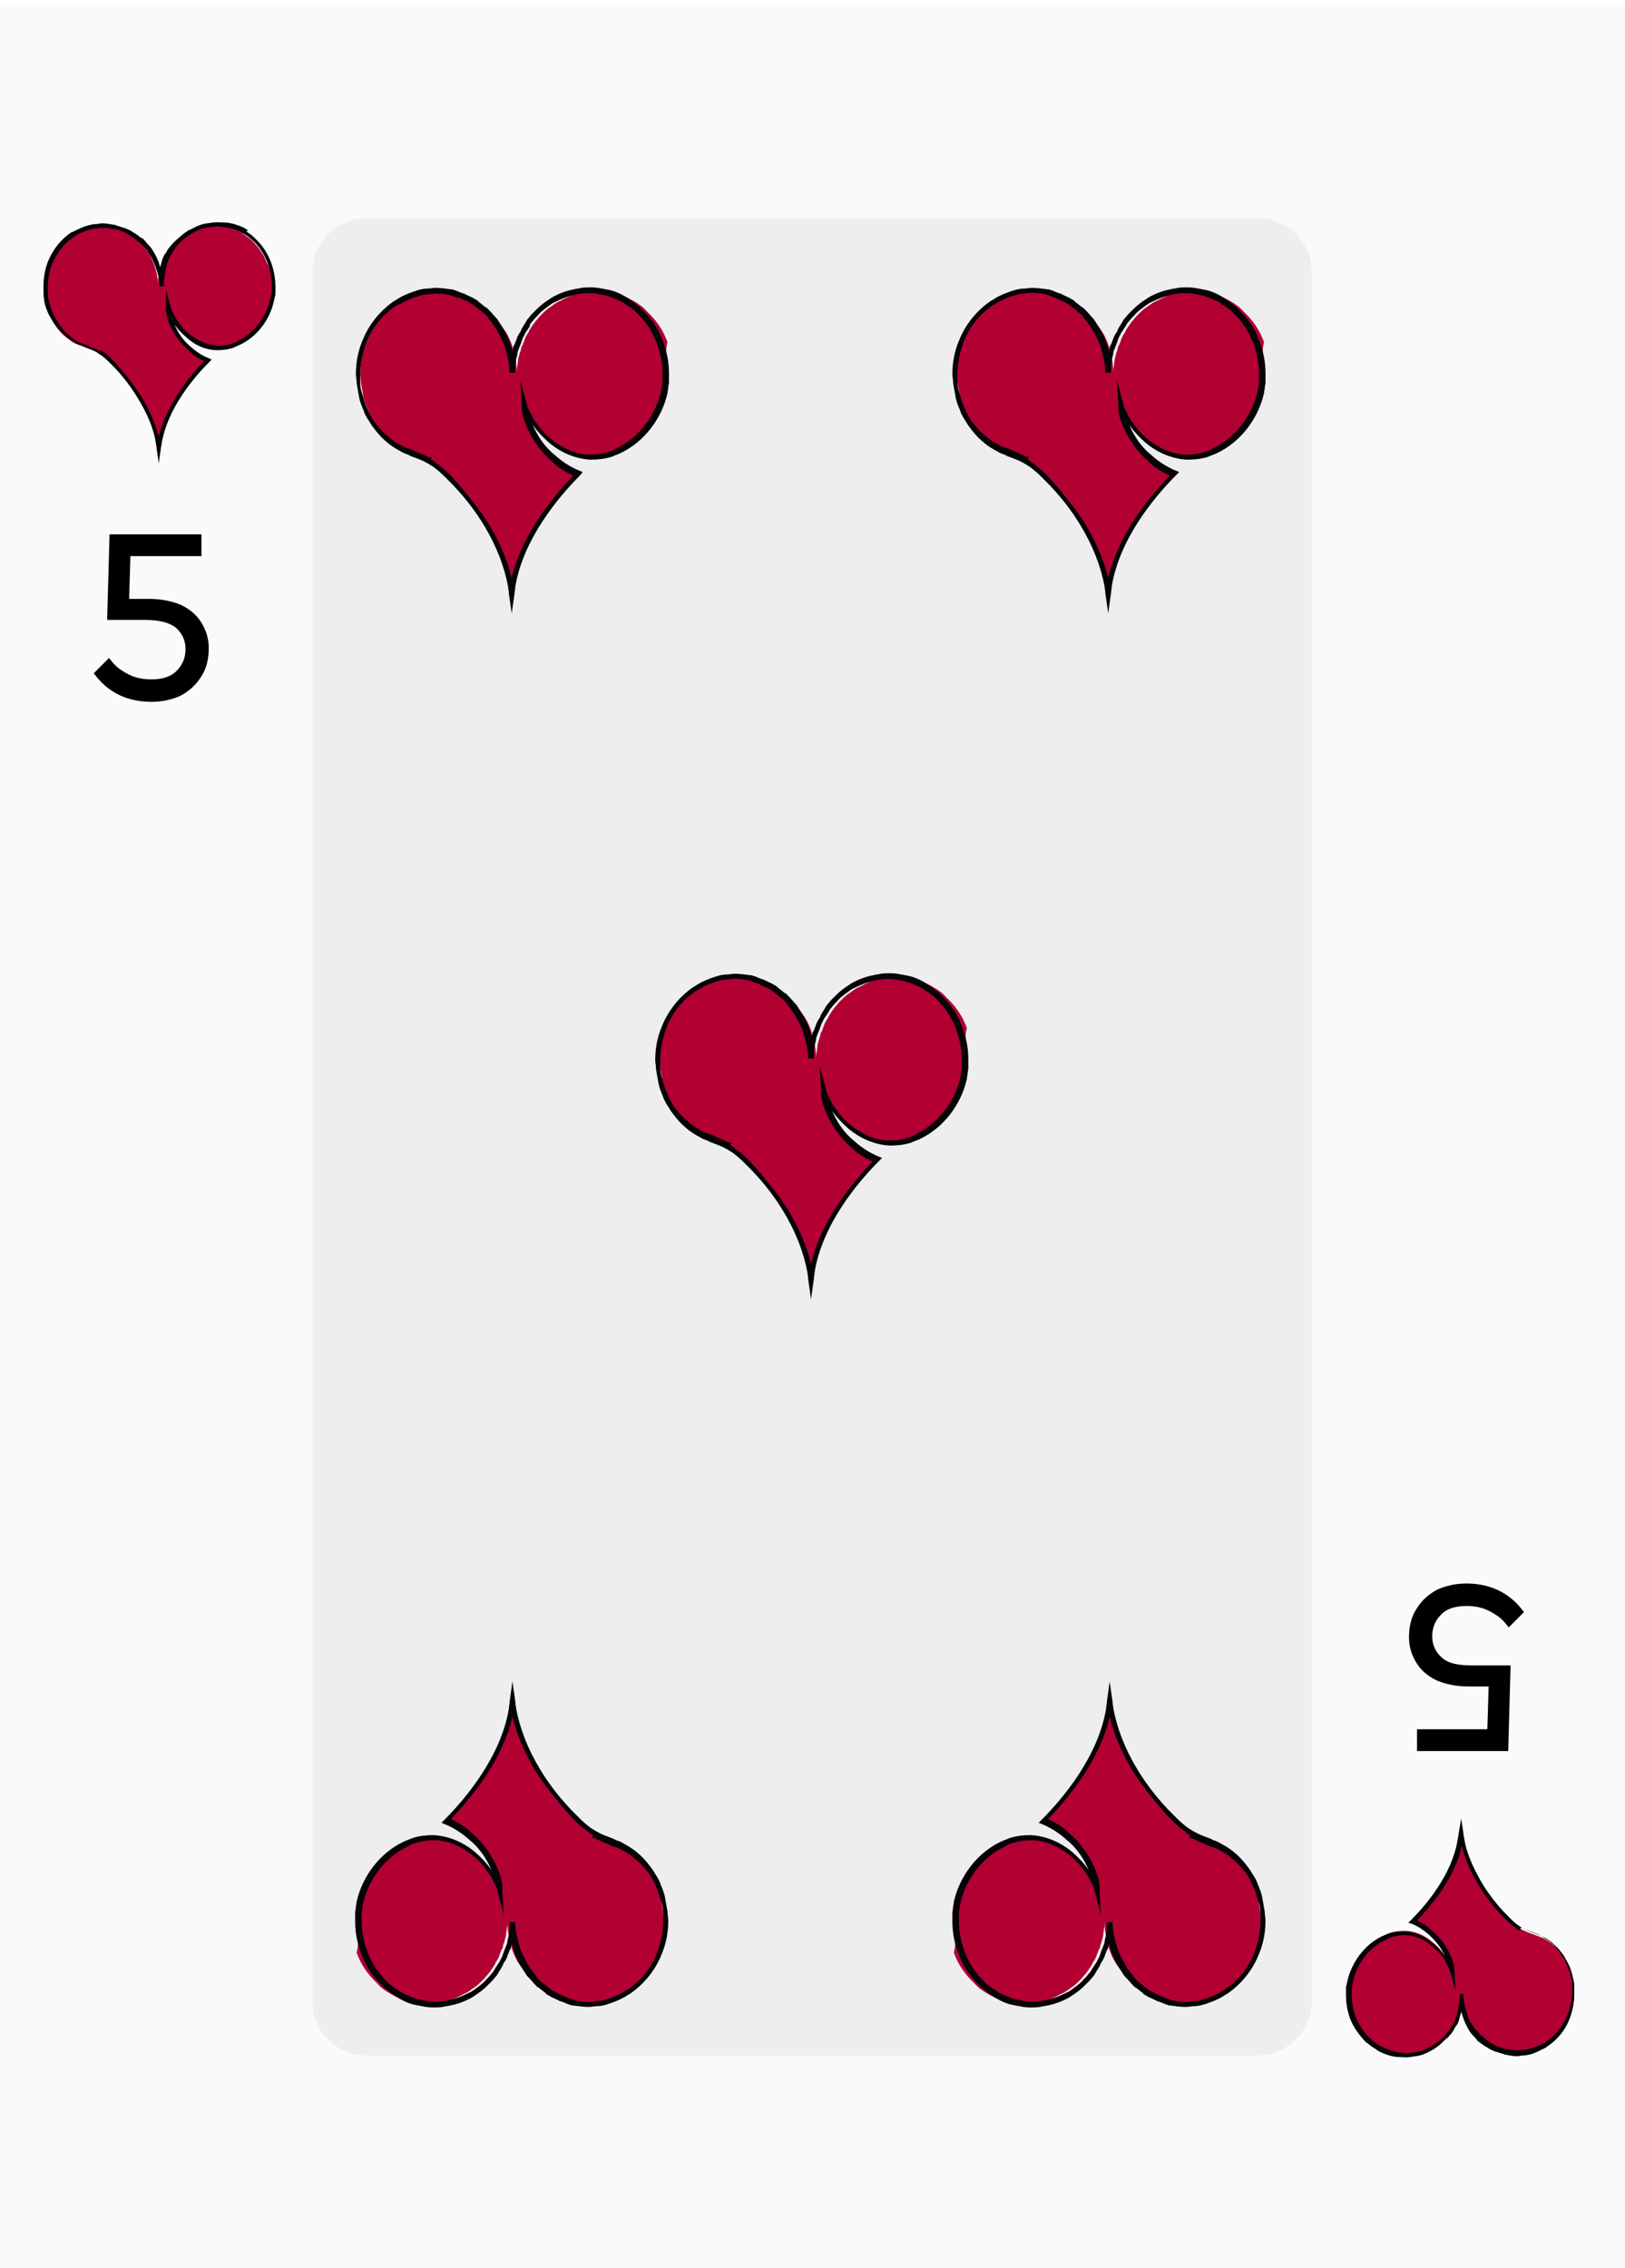 <?xml version="1.0" encoding="utf-8"?>
<!-- Generator: Adobe Illustrator 25.2.0, SVG Export Plug-In . SVG Version: 6.00 Build 0)  -->
<svg version="1.1" id="Layer_1" xmlns="http://www.w3.org/2000/svg" xmlns:xlink="http://www.w3.org/1999/xlink" x="0px" y="0px"
	 viewBox="0 0 224.2 312.8" style="enable-background:new 0 0 224.2 312.8;" xml:space="preserve">
<style type="text/css">
	.st0{opacity:2.000000e-02;enable-background:new    ;}
	.st1{opacity:5.000000e-02;enable-background:new    ;}
	.st2{fill:#B20033;}
	.st3{fill:#050307;}
	.st4{enable-background:new    ;}
	.st5{fill:none;stroke:#000000;stroke-miterlimit:10;}
</style>
<g>
	<g class="st0">
		<rect x="-0.2" y="0.7" width="224.4" height="312.1"/>
	</g>
	<g class="st1">
		<path d="M173.4,283.5H50.6c-4.2,0-7.5-3.4-7.5-7.5V37.6c0-4.2,3.4-7.5,7.5-7.5h122.9c4.2,0,7.5,3.4,7.5,7.5V276
			C181,280.1,177.6,283.5,173.4,283.5z"/>
	</g>
	<g>
		<g>
			<path class="st2" d="M92,51.7c0,0.2,0,0.4,0,0.6c0,0.2,0,0.4,0,0.6c0,0.3-0.1,0.5-0.1,0.8c0,0.2-0.1,0.4-0.1,0.6
				c-0.8,3.5-3.2,6.6-6.3,8c-0.4,0.2-0.8,0.3-1.2,0.5c-0.9,0.3-1.8,0.4-2.7,0.4c-2-0.1-3.9-0.9-5.5-2.2c-0.8-0.7-1.6-1.5-2.2-2.4
				c-0.4-0.5-0.7-1.1-0.9-1.7c-0.3-0.5-0.3-0.4-0.4-1c0,0.4,0,0.7,0.1,1.1c0.1,0.8,0.2,0.9,0.5,1.6c0.7,1.9,1.9,3.5,3.4,4.7
				c1,0.9,2.2,1.7,3.4,2.1l0,0c-2.9,2.9-7.9,8.8-9,15.5c-0.1,0.3-0.1,0.6-0.1,0.9c0-0.3-0.1-0.6-0.1-0.9c-0.5-3-1.8-5.9-3.4-8.5
				c-1.2-2-2.6-3.9-4.2-5.6c-0.9-1-1.8-1.9-2.8-2.6c-0.3-0.2-0.6-0.4-0.9-0.5l0,0c-0.9-0.5-1.8-0.7-2.8-1.1
				c-0.4-0.1-0.7-0.3-1.1-0.5C55,61.8,54.5,61.4,54,61c0,0-0.1,0-0.1-0.1c-0.5-0.4-1-0.9-1.4-1.4c-0.4-0.4-0.7-0.9-1-1.4
				c-0.2-0.3-0.4-0.6-0.5-1c-0.1-0.2-0.2-0.3-0.2-0.5c-0.3-0.7-0.6-1.4-0.7-2.1c-0.1-0.6-0.2-1.1-0.3-1.7v-0.1
				c0-0.4-0.1-0.7-0.1-1.1c0-1.6,0.3-3.1,0.9-4.5c0.9-2.2,2.4-4.1,4.3-5.4c0.1-0.1,0.3-0.2,0.4-0.3c0.8-0.4,1.6-0.8,2.4-1
				c0.5-0.1,1-0.3,1.6-0.3c0.4,0,0.7-0.1,1.1-0.1c0.7,0,1.4,0.1,2,0.2c0.1,0,0.3,0.1,0.4,0.1c0.2,0.1,0.4,0.1,0.6,0.2
				c0.2,0.1,0.3,0.1,0.5,0.2c0.2,0.1,0.3,0.1,0.5,0.2c0.3,0.1,0.6,0.3,0.9,0.4c0.2,0.1,0.5,0.3,0.7,0.4c0.1,0,0.1,0.1,0.2,0.1
				c0.3,0.2,0.6,0.5,0.9,0.7c0.1,0.1,0.1,0.1,0.2,0.2l0.1,0.1c0.1,0.1,0.2,0.2,0.3,0.3c0.1,0.1,0.1,0.1,0.2,0.2
				c0.3,0.3,0.5,0.6,0.8,0.9c0.1,0.1,0.2,0.2,0.2,0.3c0.3,0.4,0.6,0.9,0.9,1.3c0.6,1,1,2.1,1.2,3.3c0.2,0.7,0.3,1.5,0.3,2.3
				c0-0.3,0-0.6,0.1-1c0-0.3,0.1-0.6,0.1-0.9c0.1-0.3,0.1-0.5,0.2-0.7c0-0.1,0-0.2,0.1-0.3c0-0.1,0.1-0.3,0.1-0.4
				c0-0.2,0.1-0.4,0.2-0.5c0.1-0.2,0.1-0.4,0.2-0.5c0.1-0.4,0.3-0.8,0.5-1.1c0.1-0.1,0.2-0.3,0.2-0.4c0.2-0.3,0.4-0.6,0.6-0.9
				c0.1-0.1,0.2-0.3,0.3-0.4c0.2-0.2,0.4-0.5,0.6-0.7c0.1-0.1,0.2-0.2,0.3-0.3c0.4-0.4,0.7-0.7,1.2-1c0.1-0.1,0.3-0.2,0.4-0.3
				c0.3-0.2,0.6-0.4,0.9-0.5c0.9-0.5,1.8-0.9,2.9-1.1c0.3-0.1,0.7-0.1,1-0.2l0,0c0.4,0,0.7-0.1,1.1-0.1s0.7,0,1.1,0.1
				c0.5,0.1,1.1,0.2,1.6,0.3c0.9,0.2,1.7,0.6,2.4,1c0.2,0.1,0.3,0.2,0.5,0.3c0.4,0.3,0.8,0.5,1.1,0.9c0.1,0.1,0.2,0.1,0.2,0.2
				c1.3,1.2,2.3,2.6,2.9,4.3C91.7,48.6,92,50.1,92,51.7z"/>
		</g>
		<g>
			<path class="st3" d="M70.6,84.6l-0.4-2.8c0-0.4-0.1-0.6-0.1-0.9c-0.5-2.7-1.6-5.6-3.3-8.4c-1.2-2-2.6-3.8-4.2-5.5
				c-0.8-0.8-1.7-1.8-2.8-2.6c-0.3-0.2-0.5-0.3-0.8-0.5l-0.2-0.1c-0.5-0.3-1.1-0.5-1.6-0.7c-0.3-0.1-0.6-0.2-0.9-0.4
				c-0.4-0.1-0.8-0.3-1.1-0.5c-0.6-0.3-1.2-0.7-1.7-1.1C53.4,61,53.4,61,53.4,61c-0.5-0.4-0.9-0.8-1.4-1.4c-0.4-0.5-0.8-1-1-1.4
				c-0.2-0.3-0.4-0.6-0.6-1c-0.1-0.2-0.2-0.4-0.2-0.5c-0.3-0.7-0.6-1.4-0.7-2.2c-0.1-0.5-0.2-1.1-0.3-1.7v-0.1
				c0-0.4-0.1-0.7-0.1-1.1c0-1.6,0.3-3.2,0.9-4.6c0.9-2.3,2.5-4.2,4.4-5.5l0.2-0.1c0.1-0.1,0.2-0.1,0.3-0.2c0.8-0.5,1.6-0.8,2.5-1.1
				c0.6-0.2,1.1-0.3,1.6-0.3c0.3,0,0.7-0.1,1.1-0.1c0.7,0,1.4,0.1,2.1,0.2h0.1c0.1,0,0.2,0,0.3,0.1c0.2,0,0.4,0.1,0.6,0.2l0.5,0.2
				c0.1,0,0.2,0.1,0.4,0.1l0.1,0.1c0.3,0.1,0.6,0.3,0.9,0.4c0.2,0.1,0.5,0.3,0.7,0.4c0.1,0.1,0.2,0.1,0.2,0.2
				c0.3,0.2,0.6,0.5,0.9,0.7c0.1,0.1,0.1,0.1,0.2,0.1l0.2,0.2c0.1,0.1,0.1,0.1,0.2,0.2l0.1,0.1c0.3,0.3,0.6,0.7,0.9,1
				c0.1,0.1,0.2,0.2,0.2,0.3c0.3,0.5,0.6,0.9,0.9,1.4c0.5,0.9,0.9,1.9,1.1,2.9c0,0,0,0,0-0.1s0.1-0.3,0.1-0.4c0-0.2,0.1-0.4,0.2-0.5
				c0.1-0.2,0.1-0.4,0.2-0.5c0.1-0.4,0.3-0.8,0.5-1.1c0.1-0.1,0.2-0.3,0.2-0.4c0.2-0.4,0.4-0.7,0.6-1l0.1-0.2
				c0.1-0.1,0.1-0.2,0.2-0.3c0.2-0.2,0.4-0.5,0.6-0.7c0.1-0.1,0.2-0.2,0.3-0.3c0.4-0.4,0.8-0.8,1.2-1.1c0.1-0.1,0.3-0.2,0.4-0.3
				c0.3-0.2,0.6-0.4,0.9-0.6c0.9-0.5,1.9-0.9,3-1.1c0.3-0.1,0.7-0.1,1-0.2c0.7-0.1,1.7-0.1,2.3,0c0.6,0.1,1.1,0.2,1.6,0.3
				c0.9,0.2,1.7,0.6,2.5,1.1l0.1,0.1c0.1,0.1,0.2,0.1,0.3,0.2c0.5,0.3,0.8,0.6,1.2,0.9c0.1,0,0.2,0.1,0.2,0.2c1.3,1.2,2.4,2.7,3,4.4
				c0.6,1.5,0.9,3,0.9,4.6c0,0.2,0,0.4,0,0.6c0,0.2,0,0.4,0,0.6c0,0.3-0.1,0.5-0.1,0.8c0,0.2-0.1,0.4-0.1,0.7
				c-0.8,3.6-3.3,6.8-6.5,8.3c-0.4,0.2-0.8,0.3-1.2,0.5c-1,0.3-1.9,0.4-2.9,0.4c-2-0.1-4-0.9-5.7-2.3c-0.8-0.7-1.6-1.5-2.3-2.5
				c0.7,1.6,1.7,3.1,3.1,4.2c1,0.9,2.1,1.6,3.3,2.1l0.5,0.2L80,65.6c-2.9,2.9-7.8,8.7-8.9,15.3c0,0.3-0.1,0.6-0.1,0.9L70.6,84.6z
				 M59.5,63.4c0.3,0.1,0.5,0.3,0.7,0.5c1.2,0.8,2.2,1.9,2.9,2.7c1.6,1.8,3,3.6,4.3,5.6c1.5,2.5,2.6,5,3.2,7.5
				c1.4-6,5.7-11.2,8.5-14.1c-1.1-0.5-2.1-1.1-3-2c-1.5-1.3-2.7-3-3.5-4.9l-0.1-0.3c-0.2-0.5-0.3-0.7-0.4-1.3
				C72,56.8,72,56.5,72,56.2v-0.3l-0.2-3.5l0.9,3.4c0.1,0.4,0.1,0.4,0.2,0.6c0,0.1,0.1,0.2,0.2,0.3c0.2,0.6,0.5,1.1,0.9,1.6
				c0.6,0.9,1.3,1.7,2.1,2.3c1.6,1.3,3.5,2.1,5.3,2.1c0.9,0,1.7-0.1,2.6-0.4c0.4-0.1,0.8-0.3,1.1-0.5c3-1.4,5.3-4.4,6.1-7.8
				c0-0.2,0.1-0.4,0.1-0.6c0-0.3,0.1-0.5,0.1-0.8c0-0.2,0-0.4,0-0.5c0-0.2,0-0.4,0-0.5c0-1.5-0.3-3-0.8-4.3
				c-0.6-1.6-1.6-3.1-2.8-4.2c-0.1-0.1-0.1-0.1-0.2-0.2c-0.4-0.3-0.7-0.6-1.1-0.8c-0.1,0-0.2-0.1-0.3-0.2l-0.1-0.1
				c-0.7-0.4-1.5-0.7-2.3-1c-0.5-0.1-1-0.2-1.5-0.3c-0.7-0.1-1.4-0.1-2.1,0c-0.3,0-0.7,0.1-1,0.2c-1,0.2-1.9,0.6-2.7,1
				c-0.3,0.1-0.5,0.3-0.8,0.5c-0.1,0.1-0.3,0.2-0.4,0.3c-0.4,0.3-0.8,0.6-1.1,1c-0.1,0.1-0.2,0.2-0.3,0.3c-0.2,0.2-0.4,0.5-0.6,0.7
				c-0.1,0.1-0.1,0.2-0.2,0.3l0,0.2c-0.2,0.3-0.4,0.6-0.6,0.9c-0.1,0.1-0.1,0.3-0.2,0.4c-0.2,0.3-0.3,0.7-0.4,1
				c-0.1,0.2-0.1,0.3-0.2,0.5s-0.1,0.3-0.2,0.5c0,0.1-0.1,0.2-0.1,0.3v0.1v0.1l-0.2,0.8c0,0.3-0.1,0.6-0.1,0.9c0,0.3,0,0.6,0,0.9
				h-0.8c0-0.8-0.1-1.6-0.3-2.2c-0.2-1.1-0.6-2.2-1.2-3.2c-0.2-0.4-0.5-0.9-0.8-1.3c-0.1-0.1-0.1-0.2-0.2-0.3
				c-0.3-0.3-0.5-0.6-0.7-0.9L67,43.4c-0.1-0.1-0.2-0.2-0.2-0.2l-0.2-0.1c-0.1-0.1-0.2-0.2-0.2-0.2c-0.3-0.2-0.6-0.5-0.9-0.7
				l-0.1-0.1c-0.3-0.2-0.5-0.3-0.7-0.4c-0.3-0.2-0.6-0.3-0.9-0.4l-0.1-0.1c-0.1,0-0.2-0.1-0.3-0.1L62.9,41c-0.2-0.1-0.4-0.1-0.5-0.2
				c-0.1,0-0.2,0-0.2-0.1h-0.1c-1-0.2-2-0.3-3-0.1c-0.5,0-1,0.1-1.5,0.3c-0.8,0.2-1.6,0.6-2.3,1C55,42,54.9,42,54.8,42.1l-0.2,0.1
				c-1.8,1.2-3.3,3-4.1,5.2c-0.5,1.4-0.8,2.8-0.8,4.3c0,0.3,0,0.7,0,1v0.1c0,0.5,0.1,1.1,0.3,1.6c0.2,0.7,0.4,1.4,0.7,2
				c0.1,0.2,0.1,0.3,0.2,0.5c0.2,0.3,0.3,0.6,0.5,0.9c0.2,0.4,0.6,0.8,1,1.3s0.9,0.9,1.4,1.3l0.1,0.1c0.5,0.4,1,0.7,1.6,1
				c0.3,0.2,0.6,0.3,1,0.4c0.3,0.1,0.6,0.2,0.9,0.4c0.6,0.2,1.2,0.5,1.8,0.8h0.3V63.4z"/>
		</g>
	</g>
	<g>
		<g>
			<path class="st2" d="M174.3,51.7c0,0.2,0,0.4,0,0.6c0,0.2,0,0.4,0,0.6c0,0.3-0.1,0.5-0.1,0.8c0,0.2-0.1,0.4-0.1,0.6
				c-0.8,3.5-3.2,6.6-6.3,8c-0.4,0.2-0.8,0.3-1.2,0.5c-0.9,0.3-1.8,0.4-2.7,0.4c-2-0.1-3.9-0.9-5.5-2.2c-0.8-0.7-1.6-1.5-2.2-2.4
				c-0.4-0.5-0.7-1.1-0.9-1.7c-0.3-0.5-0.3-0.4-0.4-1c0,0.4,0,0.7,0.1,1.1c0.1,0.8,0.2,0.9,0.5,1.6c0.7,1.9,1.9,3.5,3.4,4.7
				c1,0.9,2.2,1.7,3.4,2.1l0,0c-2.9,2.9-7.9,8.8-9,15.5c-0.1,0.3-0.1,0.6-0.1,0.9c0-0.3-0.1-0.6-0.1-0.9c-0.5-3-1.8-5.9-3.4-8.5
				c-1.2-2-2.6-3.9-4.2-5.6c-0.9-1-1.8-1.9-2.8-2.6c-0.3-0.2-0.6-0.4-0.9-0.5l0,0c-0.9-0.5-1.8-0.7-2.8-1.1
				c-0.4-0.1-0.7-0.3-1.1-0.5c-0.6-0.3-1.1-0.7-1.6-1.1c0,0-0.1,0-0.1-0.1c-0.5-0.4-1-0.9-1.4-1.4c-0.4-0.4-0.7-0.9-1-1.4
				c-0.2-0.3-0.4-0.6-0.5-1c-0.1-0.2-0.2-0.3-0.2-0.5c-0.3-0.7-0.6-1.4-0.7-2.1c-0.1-0.6-0.2-1.1-0.3-1.7v-0.1
				c0-0.4-0.1-0.7-0.1-1.1c0-1.6,0.3-3.1,0.9-4.5c0.9-2.2,2.4-4.1,4.3-5.4c0.1-0.1,0.3-0.2,0.4-0.3c0.8-0.4,1.6-0.8,2.4-1
				c0.5-0.1,1-0.3,1.6-0.3c0.4,0,0.7-0.1,1.1-0.1c0.7,0,1.4,0.1,2,0.2c0.1,0,0.3,0.1,0.4,0.1c0.2,0.1,0.4,0.1,0.6,0.2
				c0.2,0.1,0.3,0.1,0.5,0.2c0.2,0.1,0.3,0.1,0.5,0.2c0.3,0.1,0.6,0.3,0.9,0.4c0.2,0.1,0.5,0.3,0.7,0.4c0.1,0,0.1,0.1,0.2,0.1
				c0.3,0.2,0.6,0.5,0.9,0.7c0.1,0.1,0.1,0.1,0.2,0.2l0.1,0.1c0.1,0.1,0.2,0.2,0.3,0.3s0.1,0.1,0.2,0.2c0.3,0.3,0.5,0.6,0.8,0.9
				c0.1,0.1,0.2,0.2,0.2,0.3c0.3,0.4,0.6,0.9,0.9,1.3c0.6,1,1,2.1,1.2,3.3c0.2,0.7,0.3,1.5,0.3,2.3c0-0.3,0-0.6,0.1-1
				c0-0.3,0.1-0.6,0.1-0.9c0.1-0.3,0.1-0.5,0.2-0.7c0-0.1,0-0.2,0.1-0.3c0-0.1,0.1-0.3,0.1-0.4c0-0.2,0.1-0.4,0.2-0.5
				c0.1-0.2,0.1-0.4,0.2-0.5c0.1-0.4,0.3-0.8,0.5-1.1c0.1-0.1,0.2-0.3,0.2-0.4c0.2-0.3,0.4-0.6,0.6-0.9c0.1-0.1,0.2-0.3,0.3-0.4
				c0.2-0.2,0.4-0.5,0.6-0.7c0.1-0.1,0.2-0.2,0.3-0.3c0.4-0.4,0.7-0.7,1.2-1c0.1-0.1,0.3-0.2,0.4-0.3c0.3-0.2,0.6-0.4,0.9-0.5
				c0.9-0.5,1.8-0.9,2.9-1.1c0.3-0.1,0.7-0.1,1-0.2l0,0c0.4,0,0.7-0.1,1.1-0.1c0.4,0,0.7,0,1.1,0.1c0.5,0.1,1.1,0.2,1.6,0.3
				c0.9,0.2,1.7,0.6,2.4,1c0.2,0.1,0.3,0.2,0.5,0.3c0.4,0.3,0.8,0.5,1.1,0.9c0.1,0.1,0.2,0.1,0.2,0.2c1.3,1.2,2.3,2.6,2.9,4.3
				C174,48.6,174.3,50.1,174.3,51.7z"/>
		</g>
		<g>
			<path class="st3" d="M152.9,84.6l-0.4-2.8c0-0.4-0.1-0.6-0.1-0.9c-0.5-2.7-1.6-5.6-3.3-8.4c-1.2-2-2.6-3.8-4.2-5.5
				c-0.8-0.8-1.7-1.8-2.8-2.6c-0.3-0.2-0.5-0.3-0.8-0.5l-0.2-0.1c-0.5-0.3-1.1-0.5-1.6-0.7c-0.3-0.1-0.6-0.2-0.9-0.4
				c-0.4-0.1-0.8-0.3-1.1-0.5c-0.6-0.3-1.2-0.7-1.7-1.1c-0.1-0.1-0.1-0.1-0.1-0.1c-0.5-0.4-0.9-0.8-1.4-1.4c-0.4-0.5-0.8-1-1-1.4
				c-0.2-0.3-0.4-0.6-0.6-1c-0.1-0.2-0.2-0.4-0.2-0.5c-0.3-0.7-0.6-1.4-0.7-2.2c-0.1-0.5-0.2-1.1-0.3-1.7v-0.1
				c0-0.4-0.1-0.7-0.1-1.1c0-1.6,0.3-3.2,0.9-4.6c0.9-2.3,2.5-4.2,4.4-5.5l0.2-0.1c0.1-0.1,0.2-0.1,0.3-0.2c0.8-0.5,1.6-0.8,2.5-1.1
				c0.6-0.2,1.1-0.3,1.6-0.3c0.3,0,0.7-0.1,1.1-0.1c0.7,0,1.4,0.1,2.1,0.2h0.1c0.1,0,0.2,0,0.3,0.1c0.2,0,0.4,0.1,0.6,0.2l0.5,0.2
				c0.1,0,0.2,0.1,0.4,0.1l0.1,0.1c0.3,0.1,0.6,0.3,0.9,0.4c0.2,0.1,0.5,0.3,0.7,0.4c0.1,0.1,0.2,0.1,0.2,0.2
				c0.3,0.2,0.6,0.5,0.9,0.7c0.1,0.1,0.1,0.1,0.2,0.1l0.2,0.2c0.1,0.1,0.1,0.1,0.2,0.2l0.1,0.1c0.3,0.3,0.6,0.7,0.9,1
				c0.1,0.1,0.2,0.2,0.2,0.3c0.3,0.5,0.6,0.9,0.9,1.4c0.5,0.9,0.9,1.9,1.1,2.9c0,0,0,0,0-0.1s0.1-0.3,0.1-0.4c0-0.2,0.1-0.4,0.2-0.5
				c0.1-0.2,0.1-0.4,0.2-0.5c0.1-0.4,0.3-0.8,0.5-1.1c0.1-0.1,0.2-0.3,0.2-0.4c0.2-0.4,0.4-0.7,0.6-1l0.1-0.2
				c0.1-0.1,0.1-0.2,0.2-0.3c0.2-0.2,0.4-0.5,0.6-0.7c0.1-0.1,0.2-0.2,0.3-0.3c0.4-0.4,0.8-0.8,1.2-1.1c0.1-0.1,0.3-0.2,0.4-0.3
				c0.3-0.2,0.6-0.4,0.9-0.6c0.9-0.5,1.9-0.9,3-1.1c0.3-0.1,0.7-0.1,1-0.2c0.7-0.1,1.7-0.1,2.3,0s1.1,0.2,1.6,0.3
				c0.9,0.2,1.7,0.6,2.5,1.1l0.1,0.1c0.1,0.1,0.2,0.1,0.3,0.2c0.5,0.3,0.8,0.6,1.2,0.9c0.1,0,0.2,0.1,0.2,0.2c1.3,1.2,2.4,2.7,3,4.4
				c0.6,1.5,0.9,3,0.9,4.6c0,0.2,0,0.4,0,0.6c0,0.2,0,0.4,0,0.6c0,0.3-0.1,0.5-0.1,0.8c0,0.2-0.1,0.4-0.1,0.7
				c-0.8,3.6-3.3,6.8-6.5,8.3c-0.4,0.2-0.8,0.3-1.2,0.5c-1,0.3-1.9,0.4-2.9,0.4c-2-0.1-4-0.9-5.7-2.3c-0.8-0.7-1.6-1.5-2.3-2.5
				c0.7,1.6,1.7,3.1,3.1,4.2c1,0.9,2.1,1.6,3.3,2.1l0.5,0.2l-0.4,0.4c-2.9,2.9-7.8,8.7-8.9,15.3c0,0.3-0.1,0.6-0.1,0.9L152.9,84.6z
				 M141.8,63.4c0.3,0.1,0.5,0.3,0.7,0.5c1.2,0.8,2.2,1.9,2.9,2.7c1.6,1.8,3,3.6,4.3,5.6c1.5,2.5,2.6,5,3.2,7.5
				c1.4-6,5.7-11.2,8.5-14.1c-1.1-0.5-2.1-1.1-3-2c-1.5-1.3-2.7-3-3.5-4.9l-0.1-0.3c-0.2-0.5-0.3-0.7-0.4-1.3
				c-0.1-0.3-0.1-0.6-0.1-0.9v-0.3l-0.2-3.5l0.9,3.4c0.1,0.4,0.1,0.4,0.2,0.6c0,0.1,0.1,0.2,0.2,0.3c0.2,0.6,0.5,1.1,0.9,1.6
				c0.6,0.9,1.3,1.7,2.1,2.3c1.6,1.3,3.5,2.1,5.3,2.1c0.9,0,1.7-0.1,2.6-0.4c0.4-0.1,0.8-0.3,1.1-0.5c3-1.4,5.3-4.4,6.1-7.8
				c0-0.2,0.1-0.4,0.1-0.6c0-0.3,0.1-0.5,0.1-0.8c0-0.2,0-0.4,0-0.5c0-0.2,0-0.4,0-0.5c0-1.5-0.3-3-0.8-4.3
				c-0.6-1.6-1.6-3.1-2.8-4.2c-0.1-0.1-0.1-0.1-0.2-0.2c-0.4-0.3-0.7-0.6-1.1-0.8c-0.1,0-0.2-0.1-0.3-0.2l-0.1-0.1
				c-0.7-0.4-1.5-0.7-2.3-1c-0.5-0.1-1-0.2-1.5-0.3c-0.7-0.1-1.4-0.1-2.1,0c-0.3,0-0.7,0.1-1,0.2c-1,0.2-1.9,0.6-2.7,1
				c-0.3,0.1-0.5,0.3-0.8,0.5c-0.1,0.1-0.3,0.2-0.4,0.3c-0.4,0.3-0.8,0.6-1.1,1c-0.1,0.1-0.2,0.2-0.3,0.3c-0.2,0.2-0.4,0.5-0.6,0.7
				c-0.1,0.1-0.1,0.2-0.2,0.3l-0.1,0.2c-0.2,0.3-0.4,0.6-0.6,0.9c-0.1,0.1-0.1,0.3-0.2,0.4c-0.2,0.3-0.3,0.7-0.4,1
				c-0.1,0.2-0.1,0.3-0.2,0.5c-0.1,0.2-0.1,0.3-0.2,0.5c0,0.1-0.1,0.2-0.1,0.3v0.1v0.1l-0.2,0.8c0,0.3-0.1,0.6-0.1,0.9
				c0,0.3,0,0.6,0,0.9h-0.8c0-0.8-0.1-1.6-0.3-2.2c-0.2-1.1-0.6-2.2-1.2-3.2c-0.2-0.4-0.5-0.9-0.8-1.3c-0.1-0.1-0.1-0.2-0.2-0.3
				c-0.3-0.3-0.5-0.6-0.7-0.9l-0.1-0.1c-0.1-0.1-0.2-0.2-0.2-0.2l-0.2-0.1c-0.1-0.1-0.2-0.2-0.2-0.2c-0.3-0.2-0.6-0.5-0.9-0.7
				l-0.1-0.1c-0.3-0.2-0.5-0.3-0.7-0.4c-0.3-0.2-0.6-0.3-0.9-0.4l-0.1-0.1c-0.1,0-0.2-0.1-0.3-0.1l-0.5-0.2
				c-0.2-0.1-0.4-0.1-0.5-0.2c-0.1,0-0.2,0-0.2-0.1h-0.1c-1-0.2-2-0.3-3-0.1c-0.5,0-1,0.1-1.5,0.3c-0.8,0.2-1.6,0.6-2.3,1
				c-0.1,0.1-0.2,0.1-0.3,0.2l-0.2,0.1c-1.8,1.2-3.3,3-4.1,5.2c-0.5,1.4-0.8,2.8-0.8,4.3c0,0.3,0,0.7,0,1v0.1c0,0.5,0.1,1.1,0.3,1.6
				c0.2,0.7,0.4,1.4,0.7,2c0.1,0.2,0.1,0.3,0.2,0.5c0.2,0.3,0.3,0.6,0.5,0.9c0.2,0.4,0.6,0.8,1,1.3s0.9,0.9,1.4,1.3l0.1,0.1
				c0.5,0.4,1,0.7,1.6,1c0.3,0.2,0.6,0.3,1,0.4c0.3,0.1,0.6,0.2,0.9,0.4c0.6,0.2,1.2,0.5,1.8,0.8h0.3L141.8,63.4z"/>
		</g>
	</g>
	<g>
		<g>
			<path class="st2" d="M133.3,146.3c0,0.2,0,0.4,0,0.6c0,0.2,0,0.4,0,0.6c0,0.3-0.1,0.5-0.1,0.8c0,0.2-0.1,0.4-0.1,0.6
				c-0.8,3.5-3.2,6.6-6.3,8c-0.4,0.2-0.8,0.3-1.2,0.5c-0.9,0.3-1.8,0.4-2.7,0.4c-2-0.1-3.9-0.9-5.5-2.2c-0.8-0.7-1.6-1.5-2.2-2.4
				c-0.4-0.5-0.7-1.1-0.9-1.7c-0.3-0.5-0.3-0.4-0.4-1c0,0.4,0,0.7,0.1,1.1c0.1,0.8,0.2,0.9,0.5,1.6c0.7,1.9,1.9,3.5,3.4,4.7
				c1,0.9,2.2,1.7,3.4,2.1l0,0c-2.9,2.9-7.9,8.8-9,15.5c-0.1,0.3-0.1,0.6-0.1,0.9c0-0.3-0.1-0.6-0.1-0.9c-0.5-3-1.8-5.9-3.4-8.5
				c-1.2-2-2.6-3.9-4.2-5.6c-0.9-1-1.8-1.9-2.8-2.6c-0.3-0.2-0.6-0.4-0.9-0.5l0,0c-0.9-0.5-1.8-0.7-2.8-1.1
				c-0.4-0.1-0.7-0.3-1.1-0.5c-0.6-0.3-1.1-0.7-1.6-1.1c0,0-0.1,0-0.1-0.1c-0.5-0.4-1-0.9-1.4-1.4c-0.4-0.4-0.7-0.9-1-1.4
				c-0.2-0.3-0.4-0.6-0.5-1c-0.1-0.2-0.2-0.3-0.2-0.5c-0.3-0.7-0.6-1.4-0.7-2.1c-0.1-0.6-0.2-1.1-0.3-1.7v-0.1
				c0-0.4-0.1-0.7-0.1-1.1c0-1.6,0.3-3.1,0.9-4.5c0.9-2.2,2.4-4.1,4.3-5.4c0.1-0.1,0.3-0.2,0.4-0.3c0.8-0.4,1.6-0.8,2.4-1
				c0.5-0.1,1-0.3,1.6-0.3c0.4,0,0.7-0.1,1.1-0.1c0.7,0,1.4,0.1,2,0.2c0.1,0,0.3,0.1,0.4,0.1c0.2,0.1,0.4,0.1,0.6,0.2
				c0.2,0.1,0.3,0.1,0.5,0.2c0.2,0.1,0.3,0.1,0.5,0.2c0.3,0.1,0.6,0.3,0.9,0.4c0.2,0.1,0.5,0.3,0.7,0.4c0.1,0,0.1,0.1,0.2,0.1
				c0.3,0.2,0.6,0.5,0.9,0.7c0.1,0.1,0.1,0.1,0.2,0.2l0.1,0.1c0.1,0.1,0.2,0.2,0.3,0.3c0.1,0.1,0.1,0.1,0.2,0.2
				c0.3,0.3,0.5,0.6,0.8,0.9c0.1,0.1,0.2,0.2,0.2,0.3c0.3,0.4,0.6,0.9,0.9,1.3c0.6,1,1,2.1,1.2,3.3c0.2,0.7,0.3,1.5,0.3,2.3
				c0-0.3,0-0.6,0.1-1c0-0.3,0.1-0.6,0.1-0.9c0.1-0.3,0.1-0.5,0.2-0.7c0-0.1,0-0.2,0.1-0.3c0-0.1,0.1-0.3,0.1-0.4
				c0-0.2,0.1-0.4,0.2-0.5c0.1-0.2,0.1-0.4,0.2-0.5c0.1-0.4,0.3-0.8,0.5-1.1c0.1-0.1,0.2-0.3,0.2-0.4c0.2-0.3,0.4-0.6,0.6-0.9
				c0.1-0.1,0.2-0.3,0.3-0.4c0.2-0.2,0.4-0.5,0.6-0.7c0.1-0.1,0.2-0.2,0.3-0.3c0.4-0.4,0.7-0.7,1.2-1c0.1-0.1,0.3-0.2,0.4-0.3
				c0.3-0.2,0.6-0.4,0.9-0.5c0.9-0.5,1.8-0.9,2.9-1.1c0.3-0.1,0.7-0.1,1-0.2l0,0c0.4,0,0.7-0.1,1.1-0.1s0.7,0,1.1,0.1
				c0.5,0.1,1.1,0.2,1.6,0.3c0.9,0.2,1.7,0.6,2.4,1c0.2,0.1,0.3,0.2,0.5,0.3c0.4,0.3,0.8,0.5,1.1,0.9c0.1,0.1,0.2,0.1,0.2,0.2
				c1.3,1.2,2.3,2.6,2.9,4.3C133,143.2,133.3,144.7,133.3,146.3z"/>
		</g>
		<g>
			<path class="st3" d="M111.9,179.2l-0.4-2.8c0-0.4-0.1-0.6-0.1-0.9c-0.5-2.7-1.6-5.6-3.3-8.4c-1.2-2-2.6-3.8-4.2-5.5
				c-0.8-0.8-1.7-1.8-2.8-2.6c-0.3-0.2-0.5-0.3-0.8-0.5l-0.2-0.1c-0.5-0.3-1.1-0.5-1.6-0.7c-0.3-0.1-0.6-0.2-0.9-0.4
				c-0.4-0.1-0.8-0.3-1.1-0.5c-0.6-0.3-1.2-0.7-1.7-1.1c-0.1-0.1-0.1-0.1-0.1-0.1c-0.5-0.4-0.9-0.8-1.4-1.4c-0.4-0.5-0.8-1-1-1.4
				c-0.2-0.3-0.4-0.6-0.6-1c-0.1-0.2-0.2-0.4-0.2-0.5c-0.3-0.7-0.6-1.4-0.7-2.2c-0.1-0.5-0.2-1.1-0.3-1.7v-0.1
				c0-0.4-0.1-0.7-0.1-1.1c0-1.6,0.3-3.2,0.9-4.6c0.9-2.3,2.5-4.2,4.4-5.5l0.2-0.1c0.1-0.1,0.2-0.1,0.3-0.2c0.8-0.5,1.6-0.8,2.5-1.1
				c0.6-0.2,1.1-0.3,1.6-0.3c0.3,0,0.7-0.1,1.1-0.1c0.7,0,1.4,0.1,2.1,0.2h0.1c0.1,0,0.2,0,0.3,0.1c0.2,0,0.4,0.1,0.6,0.2l0.5,0.2
				c0.1,0,0.2,0.1,0.4,0.1l0.1,0.1c0.3,0.1,0.6,0.3,0.9,0.4c0.2,0.1,0.5,0.3,0.7,0.4c0.1,0.1,0.2,0.1,0.2,0.2
				c0.3,0.2,0.6,0.5,0.9,0.7c0.1,0.1,0.1,0.1,0.2,0.1l0.2,0.2c0.1,0.1,0.1,0.1,0.2,0.2l0.1,0.1c0.3,0.3,0.6,0.7,0.9,1
				c0.1,0.1,0.2,0.2,0.2,0.3c0.3,0.5,0.6,0.9,0.9,1.4c0.5,0.9,0.9,1.9,1.1,2.9c0,0,0,0,0-0.1s0.1-0.3,0.1-0.4c0-0.2,0.1-0.4,0.2-0.5
				c0.1-0.2,0.1-0.4,0.2-0.5c0.1-0.4,0.3-0.8,0.5-1.1c0.1-0.1,0.2-0.3,0.2-0.4c0.2-0.4,0.4-0.7,0.6-1l0.1-0.2
				c0.1-0.1,0.1-0.2,0.2-0.3c0.2-0.2,0.4-0.5,0.6-0.7c0.1-0.1,0.2-0.2,0.3-0.3c0.4-0.4,0.8-0.8,1.2-1.1c0.1-0.1,0.3-0.2,0.4-0.3
				c0.3-0.2,0.6-0.4,0.9-0.6c0.9-0.5,1.9-0.9,3-1.1c0.3-0.1,0.7-0.1,1-0.2c0.7-0.1,1.7-0.1,2.3,0c0.6,0.1,1.1,0.2,1.6,0.3
				c0.9,0.2,1.7,0.6,2.5,1.1l0.1,0.1c0.1,0.1,0.2,0.1,0.3,0.2c0.5,0.3,0.8,0.6,1.2,0.9c0.1,0,0.2,0.1,0.2,0.2c1.3,1.2,2.4,2.7,3,4.4
				c0.6,1.5,0.9,3,0.9,4.6c0,0.2,0,0.4,0,0.6c0,0.2,0,0.4,0,0.6c0,0.3-0.1,0.5-0.1,0.8c0,0.2-0.1,0.4-0.1,0.7
				c-0.8,3.6-3.3,6.8-6.5,8.3c-0.4,0.2-0.8,0.3-1.2,0.5c-1,0.3-1.9,0.4-2.9,0.4c-2-0.1-4-0.9-5.7-2.3c-0.8-0.7-1.6-1.5-2.3-2.5
				c0.7,1.6,1.7,3.1,3.1,4.2c1,0.9,2.1,1.6,3.3,2.1l0.5,0.2l-0.4,0.4c-2.9,2.9-7.8,8.7-8.9,15.3c0,0.3-0.1,0.6-0.1,0.9L111.9,179.2z
				 M100.8,158c0.3,0.1,0.5,0.3,0.7,0.5c1.2,0.8,2.2,1.9,2.9,2.7c1.6,1.8,3,3.6,4.3,5.6c1.5,2.5,2.6,5,3.2,7.5
				c1.4-6,5.7-11.2,8.5-14.1c-1.1-0.5-2.1-1.1-3-2c-1.5-1.3-2.7-3-3.5-4.9l-0.1-0.3c-0.2-0.5-0.3-0.7-0.4-1.3
				c-0.1-0.3-0.1-0.6-0.1-0.9v-0.3l-0.2-3.5l0.9,3.4c0.1,0.4,0.1,0.4,0.2,0.6c0,0.1,0.1,0.2,0.2,0.3c0.2,0.6,0.5,1.1,0.9,1.6
				c0.6,0.9,1.3,1.7,2.1,2.3c1.6,1.3,3.5,2.1,5.3,2.1c0.9,0,1.7-0.1,2.6-0.4c0.4-0.1,0.8-0.3,1.1-0.5c3-1.4,5.3-4.4,6.1-7.8
				c0-0.2,0.1-0.4,0.1-0.6c0-0.3,0.1-0.5,0.1-0.8c0-0.2,0-0.4,0-0.5c0-0.2,0-0.4,0-0.5c0-1.5-0.3-3-0.8-4.3
				c-0.6-1.6-1.6-3.1-2.8-4.2c-0.1-0.1-0.1-0.1-0.2-0.2c-0.4-0.3-0.7-0.6-1.1-0.8c-0.1,0-0.2-0.1-0.3-0.2l-0.1-0.1
				c-0.7-0.4-1.5-0.7-2.3-1c-0.5-0.1-1-0.2-1.5-0.3c-0.7-0.1-1.4-0.1-2.1,0c-0.3,0-0.7,0.1-1,0.2c-1,0.2-1.9,0.6-2.7,1
				c-0.3,0.1-0.5,0.3-0.8,0.5c-0.1,0.1-0.3,0.2-0.4,0.3c-0.4,0.3-0.8,0.6-1.1,1c-0.1,0.1-0.2,0.2-0.3,0.3c-0.2,0.2-0.4,0.5-0.6,0.7
				c-0.1,0.1-0.1,0.2-0.2,0.3l-0.1,0.2c-0.2,0.3-0.4,0.6-0.6,0.9c-0.1,0.1-0.1,0.3-0.2,0.4c-0.2,0.3-0.3,0.7-0.4,1
				c-0.1,0.2-0.1,0.3-0.2,0.5s-0.1,0.3-0.2,0.5c0,0.1-0.1,0.2-0.1,0.3v0.1v0.1l-0.2,0.8c0,0.3-0.1,0.6-0.1,0.9c0,0.3,0,0.6,0,0.9
				h-0.8c0-0.8-0.1-1.6-0.3-2.2c-0.2-1.1-0.6-2.2-1.2-3.2c-0.2-0.4-0.5-0.9-0.8-1.3c-0.1-0.1-0.1-0.2-0.2-0.3
				c-0.3-0.3-0.5-0.6-0.7-0.9l-0.1-0.1c-0.1-0.1-0.2-0.2-0.2-0.2l-0.2-0.1c-0.1-0.1-0.2-0.2-0.2-0.2c-0.3-0.2-0.6-0.5-0.9-0.7
				l-0.1-0.1c-0.3-0.2-0.5-0.3-0.7-0.4c-0.3-0.2-0.6-0.3-0.9-0.4l-0.1-0.1c-0.1,0-0.2-0.1-0.3-0.1l-0.5-0.2
				c-0.2-0.1-0.4-0.1-0.5-0.2c-0.1,0-0.2,0-0.2-0.1h-0.1c-1-0.2-2-0.3-3-0.1c-0.5,0-1,0.1-1.5,0.3c-0.8,0.2-1.6,0.6-2.3,1
				c-0.1,0.1-0.2,0.1-0.3,0.2l-0.2,0.1c-1.8,1.2-3.3,3-4.1,5.2c-0.5,1.4-0.8,2.8-0.8,4.3c0,0.3,0,0.7,0,1v0.1c0,0.5,0.1,1.1,0.3,1.6
				c0.2,0.7,0.4,1.4,0.7,2c0.1,0.2,0.1,0.3,0.2,0.5c0.2,0.3,0.3,0.6,0.5,0.9c0.2,0.4,0.6,0.8,1,1.3s0.9,0.9,1.4,1.3l0.1,0.1
				c0.5,0.4,1,0.7,1.6,1c0.3,0.2,0.6,0.3,1,0.4c0.3,0.1,0.6,0.2,0.9,0.4c0.6,0.2,1.2,0.5,1.8,0.8h0.3L100.8,158z"/>
		</g>
	</g>
	<g>
		<g>
			<path class="st2" d="M131.7,264.8c0-0.2,0-0.4,0-0.6s0-0.4,0-0.6c0-0.3,0.1-0.5,0.1-0.8c0-0.2,0.1-0.4,0.1-0.6
				c0.8-3.5,3.2-6.6,6.3-8c0.4-0.2,0.8-0.3,1.2-0.5c0.9-0.3,1.8-0.4,2.7-0.4c2,0.1,3.9,0.9,5.5,2.2c0.8,0.7,1.6,1.5,2.2,2.4
				c0.4,0.5,0.7,1.1,0.9,1.7c0.3,0.5,0.3,0.4,0.4,1c0-0.4,0-0.7-0.1-1.1c-0.1-0.8-0.2-0.9-0.5-1.6c-0.7-1.9-1.9-3.5-3.4-4.7
				c-1-0.9-2.2-1.7-3.4-2.1l0,0c2.9-2.9,7.9-8.8,9-15.5c0.1-0.3,0.1-0.6,0.1-0.9c0,0.3,0.1,0.6,0.1,0.9c0.5,3,1.8,5.9,3.4,8.5
				c1.2,2,2.6,3.9,4.2,5.6c0.9,1,1.8,1.9,2.8,2.6c0.3,0.2,0.6,0.4,0.9,0.5l0,0c0.9,0.5,1.8,0.7,2.8,1.1c0.4,0.1,0.7,0.3,1.1,0.5
				c0.6,0.3,1.1,0.7,1.6,1.1c0,0,0.1,0,0.1,0.1c0.5,0.4,1,0.9,1.4,1.4c0.4,0.4,0.7,0.9,1,1.4c0.2,0.3,0.4,0.6,0.5,1
				c0.1,0.2,0.2,0.3,0.2,0.5c0.3,0.7,0.6,1.4,0.7,2.1c0.1,0.6,0.2,1.1,0.3,1.7v0.1c0,0.4,0.1,0.7,0.1,1.1c0,1.6-0.3,3.1-0.9,4.5
				c-0.9,2.2-2.4,4.1-4.3,5.4c-0.1,0.1-0.3,0.2-0.4,0.3c-0.8,0.4-1.6,0.8-2.4,1c-0.5,0.1-1,0.3-1.6,0.3c-0.4,0-0.7,0.1-1.1,0.1
				c-0.7,0-1.4-0.1-2-0.2c-0.1,0-0.3-0.1-0.4-0.1c-0.2-0.1-0.4-0.1-0.6-0.2c-0.2-0.1-0.3-0.1-0.5-0.2s-0.3-0.1-0.5-0.2
				c-0.3-0.1-0.6-0.3-0.9-0.4c-0.2-0.1-0.5-0.3-0.7-0.4c-0.1,0-0.1-0.1-0.2-0.1c-0.3-0.2-0.6-0.5-0.9-0.7c-0.1-0.1-0.1-0.1-0.2-0.2
				l-0.1-0.1c-0.1-0.1-0.2-0.2-0.3-0.3c-0.1-0.1-0.1-0.1-0.2-0.2c-0.3-0.3-0.5-0.6-0.8-0.9c-0.1-0.1-0.2-0.2-0.2-0.3
				c-0.3-0.4-0.6-0.9-0.9-1.3c-0.6-1-1-2.1-1.2-3.3c-0.2-0.7-0.3-1.5-0.3-2.3c0,0.3,0,0.6-0.1,1c0,0.3-0.1,0.6-0.1,0.9
				c-0.1,0.3-0.1,0.5-0.2,0.7c0,0.1,0,0.2-0.1,0.3c0,0.1-0.1,0.3-0.1,0.4c0,0.2-0.1,0.4-0.2,0.5c-0.1,0.2-0.1,0.4-0.2,0.5
				c-0.1,0.4-0.3,0.8-0.5,1.1c-0.1,0.1-0.2,0.3-0.2,0.4c-0.2,0.3-0.4,0.6-0.6,0.9c-0.1,0.1-0.2,0.3-0.3,0.4
				c-0.2,0.2-0.4,0.5-0.6,0.7c-0.1,0.1-0.2,0.2-0.3,0.3c-0.4,0.4-0.7,0.7-1.2,1c-0.1,0.1-0.3,0.2-0.4,0.3c-0.3,0.2-0.6,0.4-0.9,0.5
				c-0.9,0.5-1.8,0.9-2.9,1.1c-0.3,0.1-0.7,0.1-1,0.2l0,0c-0.4,0-0.7,0.1-1.1,0.1c-0.4,0-0.7,0-1.1-0.1c-0.5-0.1-1.1-0.2-1.6-0.3
				c-0.9-0.2-1.7-0.6-2.4-1c-0.2-0.1-0.3-0.2-0.5-0.3c-0.4-0.3-0.8-0.5-1.1-0.9c-0.1-0.1-0.2-0.1-0.2-0.2c-1.3-1.2-2.3-2.6-2.9-4.3
				C132,267.9,131.7,266.4,131.7,264.8z"/>
		</g>
		<g>
			<path class="st3" d="M153.1,231.9l0.4,2.8c0,0.4,0.1,0.6,0.1,0.9c0.5,2.7,1.6,5.6,3.3,8.4c1.2,2,2.6,3.8,4.2,5.5
				c0.8,0.8,1.7,1.8,2.8,2.6c0.3,0.2,0.5,0.3,0.8,0.5l0.2,0.1c0.5,0.3,1.1,0.5,1.6,0.7c0.3,0.1,0.6,0.2,0.9,0.4
				c0.4,0.1,0.8,0.3,1.1,0.5c0.6,0.3,1.2,0.7,1.7,1.1c0.1,0.1,0.1,0.1,0.1,0.1c0.5,0.4,0.9,0.8,1.4,1.4c0.4,0.5,0.8,1,1,1.4
				c0.2,0.3,0.4,0.6,0.6,1c0.1,0.2,0.2,0.4,0.2,0.5c0.3,0.7,0.6,1.4,0.7,2.2c0.1,0.5,0.2,1.1,0.3,1.7v0.1c0,0.4,0.1,0.7,0.1,1.1
				c0,1.6-0.3,3.2-0.9,4.6c-0.9,2.3-2.5,4.2-4.4,5.5l-0.2,0.1c-0.1,0.1-0.2,0.1-0.3,0.2c-0.8,0.5-1.6,0.8-2.5,1.1
				c-0.6,0.2-1.1,0.3-1.6,0.3c-0.3,0-0.7,0.1-1.1,0.1c-0.7,0-1.4-0.1-2.1-0.2h-0.1c-0.1,0-0.2,0-0.3-0.1c-0.2,0-0.4-0.1-0.6-0.2
				l-0.5-0.2c-0.1,0-0.2-0.1-0.4-0.1l-0.1-0.1c-0.3-0.1-0.6-0.3-0.9-0.4c-0.2-0.1-0.5-0.3-0.7-0.4c-0.1-0.1-0.2-0.1-0.2-0.2
				c-0.3-0.2-0.6-0.5-0.9-0.7c-0.1-0.1-0.1-0.1-0.2-0.1l-0.2-0.2c-0.1-0.1-0.1-0.1-0.2-0.2l-0.1-0.1c-0.3-0.4-0.6-0.7-0.9-1
				c-0.1-0.1-0.2-0.2-0.2-0.3c-0.3-0.5-0.6-0.9-0.9-1.4c-0.5-0.9-0.9-1.9-1.1-2.9c0,0,0,0,0,0.1s-0.1,0.3-0.1,0.4
				c0,0.2-0.1,0.4-0.2,0.5c-0.1,0.2-0.1,0.4-0.2,0.5c-0.1,0.4-0.3,0.8-0.5,1.1c-0.1,0.1-0.2,0.3-0.2,0.4c-0.2,0.4-0.4,0.7-0.6,1
				l-0.1,0.2c-0.1,0.1-0.1,0.2-0.2,0.3c-0.2,0.2-0.4,0.5-0.6,0.7c-0.1,0.1-0.2,0.2-0.3,0.3c-0.4,0.4-0.8,0.8-1.2,1.1
				c-0.1,0.1-0.3,0.2-0.4,0.3c-0.3,0.2-0.6,0.4-0.9,0.6c-0.9,0.5-1.9,0.9-3,1.1c-0.3,0.1-0.7,0.1-1,0.2c-0.7,0.1-1.7,0.1-2.3,0
				s-1.1-0.2-1.6-0.3c-0.9-0.2-1.7-0.6-2.5-1.1l-0.1-0.1c-0.1-0.1-0.2-0.1-0.3-0.2c-0.5-0.3-0.8-0.6-1.2-0.9c-0.1,0-0.2-0.1-0.2-0.2
				c-1.3-1.2-2.4-2.7-3-4.4c-0.6-1.5-0.9-3-0.9-4.6c0-0.2,0-0.4,0-0.6s0-0.4,0-0.6c0-0.3,0.1-0.5,0.1-0.8c0-0.2,0.1-0.4,0.1-0.7
				c0.8-3.6,3.3-6.8,6.5-8.3c0.4-0.2,0.8-0.3,1.2-0.5c1-0.3,1.9-0.4,2.9-0.4c2,0.1,4,0.9,5.7,2.3c0.8,0.7,1.6,1.5,2.3,2.5
				c-0.7-1.6-1.7-3.1-3.1-4.2c-1-0.9-2.1-1.6-3.3-2.1l-0.5-0.2l0.4-0.4c2.9-2.9,7.8-8.7,8.9-15.3c0-0.3,0.1-0.6,0.1-0.9L153.1,231.9
				z M164.2,253.1c-0.3-0.1-0.5-0.3-0.7-0.5c-1.2-0.8-2.2-1.9-2.9-2.7c-1.6-1.8-3-3.6-4.3-5.6c-1.5-2.5-2.6-5-3.2-7.5
				c-1.4,6-5.7,11.2-8.5,14.1c1.1,0.5,2.1,1.1,3,2c1.5,1.3,2.7,3,3.5,4.9l0.1,0.3c0.2,0.5,0.3,0.7,0.4,1.3c0.1,0.3,0.1,0.6,0.1,0.9
				v0.3l0.2,3.5l-0.9-3.4c-0.1-0.4-0.1-0.4-0.2-0.6c0-0.1-0.1-0.2-0.2-0.3c-0.2-0.6-0.5-1.1-0.9-1.6c-0.6-0.9-1.3-1.7-2.1-2.3
				c-1.6-1.3-3.5-2.1-5.3-2.1c-0.9,0-1.7,0.1-2.6,0.4c-0.4,0.1-0.8,0.3-1.1,0.5c-3,1.4-5.3,4.4-6.1,7.8c0,0.2-0.1,0.4-0.1,0.6
				c0,0.3-0.1,0.5-0.1,0.8c0,0.2,0,0.4,0,0.5c0,0.2,0,0.4,0,0.5c0,1.5,0.3,3,0.8,4.3c0.6,1.6,1.6,3.1,2.8,4.2
				c0.1,0.1,0.1,0.1,0.2,0.2c0.4,0.3,0.7,0.6,1.1,0.8c0.1,0,0.2,0.1,0.3,0.2l0.1,0.1c0.7,0.4,1.5,0.7,2.3,1c0.5,0.1,1,0.2,1.5,0.3
				c0.7,0.1,1.4,0.1,2.1,0c0.3,0,0.7-0.1,1-0.2c1-0.2,1.9-0.6,2.7-1c0.3-0.1,0.5-0.3,0.8-0.5c0.1-0.1,0.3-0.2,0.4-0.3
				c0.4-0.3,0.8-0.6,1.1-1c0.1-0.1,0.2-0.2,0.3-0.3c0.2-0.2,0.4-0.5,0.6-0.7c0.1-0.1,0.1-0.2,0.2-0.3l0.1-0.2
				c0.2-0.3,0.4-0.6,0.6-0.9c0.1-0.1,0.1-0.3,0.2-0.4c0.2-0.3,0.3-0.7,0.4-1c0.1-0.2,0.1-0.3,0.2-0.5c0.1-0.2,0.1-0.3,0.2-0.5
				c0-0.1,0.1-0.2,0.1-0.3v-0.1v-0.1l0.2-0.8c0-0.3,0.1-0.6,0.1-0.9s0-0.6,0-0.9h0.8c0,0.8,0.1,1.6,0.3,2.2c0.2,1.1,0.6,2.2,1.2,3.2
				c0.2,0.4,0.5,0.9,0.8,1.3c0.1,0.1,0.1,0.2,0.2,0.3c0.3,0.3,0.5,0.6,0.7,0.9l0.1,0.1c0.1,0.1,0.2,0.2,0.2,0.2l0.2,0.1
				c0.1,0.1,0.2,0.2,0.2,0.2c0.3,0.2,0.6,0.5,0.9,0.7l0.1,0.1c0.3,0.2,0.5,0.3,0.7,0.4c0.3,0.2,0.6,0.3,0.9,0.4l0.1,0.1
				c0.1,0,0.2,0.1,0.3,0.1l0.5,0.2c0.2,0.1,0.4,0.1,0.5,0.2c0.1,0,0.2,0,0.2,0.1h0.1c1,0.2,2,0.3,3,0.1c0.5,0,1-0.1,1.5-0.3
				c0.8-0.2,1.6-0.6,2.3-1c0.1-0.1,0.2-0.1,0.3-0.2l0.2-0.1c1.8-1.2,3.3-3,4.1-5.2c0.5-1.4,0.8-2.8,0.8-4.3c0-0.3,0-0.7,0-1v-0.1
				c0-0.5-0.1-1.1-0.3-1.6c-0.2-0.7-0.4-1.4-0.7-2c-0.1-0.2-0.1-0.3-0.2-0.5c-0.2-0.3-0.3-0.6-0.5-0.9c-0.2-0.4-0.6-0.8-1-1.3
				s-0.9-0.9-1.4-1.3l-0.1-0.1c-0.5-0.4-1-0.7-1.6-1c-0.3-0.2-0.6-0.3-1-0.4c-0.3-0.1-0.6-0.2-0.9-0.4c-0.6-0.2-1.2-0.5-1.8-0.8
				h-0.3L164.2,253.1z"/>
		</g>
	</g>
	<g>
		<g>
			<path class="st2" d="M49.3,264.8c0-0.2,0-0.4,0-0.6s0-0.4,0-0.6c0-0.3,0.1-0.5,0.1-0.8c0-0.2,0.1-0.4,0.1-0.6
				c0.8-3.5,3.2-6.6,6.3-8c0.4-0.2,0.8-0.3,1.2-0.5c0.9-0.3,1.8-0.4,2.7-0.4c2,0.1,3.9,0.9,5.5,2.2c0.8,0.7,1.6,1.5,2.2,2.4
				c0.4,0.5,0.7,1.1,0.9,1.7c0.3,0.5,0.3,0.4,0.4,1c0-0.4,0-0.7-0.1-1.1c-0.1-0.8-0.2-0.9-0.5-1.6c-0.7-1.9-1.9-3.5-3.4-4.7
				c-1-0.9-2.2-1.7-3.4-2.1l0,0c2.9-2.9,7.9-8.8,9-15.5c0.1-0.3,0.1-0.6,0.1-0.9c0,0.3,0.1,0.6,0.1,0.9c0.5,3,1.8,5.9,3.4,8.5
				c1.2,2,2.6,3.9,4.2,5.6c0.9,1,1.8,1.9,2.8,2.6c0.3,0.2,0.6,0.4,0.9,0.5l0,0c0.9,0.5,1.8,0.7,2.8,1.1c0.4,0.1,0.7,0.3,1.1,0.5
				c0.6,0.3,1.1,0.7,1.6,1.1c0,0,0.1,0,0.1,0.1c0.5,0.4,1,0.9,1.4,1.4c0.4,0.4,0.7,0.9,1,1.4c0.2,0.3,0.4,0.6,0.5,1
				c0.1,0.2,0.2,0.3,0.2,0.5c0.3,0.7,0.6,1.4,0.7,2.1c0.1,0.6,0.2,1.1,0.3,1.7v0.1c0,0.4,0.1,0.7,0.1,1.1c0,1.6-0.3,3.1-0.9,4.5
				c-0.9,2.2-2.4,4.1-4.3,5.4c-0.1,0.1-0.3,0.2-0.4,0.3c-0.8,0.4-1.6,0.8-2.4,1c-0.5,0.1-1,0.3-1.6,0.3c-0.4,0-0.7,0.1-1.1,0.1
				c-0.7,0-1.4-0.1-2-0.2c-0.1,0-0.3-0.1-0.4-0.1c-0.2-0.1-0.4-0.1-0.6-0.2s-0.3-0.1-0.5-0.2s-0.3-0.1-0.5-0.2
				c-0.3-0.1-0.6-0.3-0.9-0.4c-0.2-0.1-0.5-0.3-0.7-0.4c-0.1,0-0.1-0.1-0.2-0.1c-0.3-0.2-0.6-0.5-0.9-0.7c-0.1-0.1-0.1-0.1-0.2-0.2
				l-0.1-0.1c-0.1-0.1-0.2-0.2-0.3-0.3c-0.1-0.1-0.1-0.1-0.2-0.2c-0.3-0.3-0.5-0.6-0.8-0.9c-0.1-0.1-0.2-0.2-0.2-0.3
				c-0.3-0.4-0.6-0.9-0.9-1.3c-0.6-1-1-2.1-1.2-3.3c-0.2-0.7-0.3-1.5-0.3-2.3c0,0.3,0,0.6-0.1,1c0,0.3-0.1,0.6-0.1,0.9
				c-0.1,0.3-0.1,0.5-0.2,0.7c0,0.1,0,0.2-0.1,0.3c0,0.1-0.1,0.3-0.1,0.4c0,0.2-0.1,0.4-0.2,0.5c-0.1,0.2-0.1,0.4-0.2,0.5
				c-0.1,0.4-0.3,0.8-0.5,1.1c-0.1,0.1-0.2,0.3-0.2,0.4c-0.2,0.3-0.4,0.6-0.6,0.9c-0.1,0.1-0.2,0.3-0.3,0.4
				c-0.2,0.2-0.4,0.5-0.6,0.7c-0.1,0.1-0.2,0.2-0.3,0.3c-0.4,0.4-0.7,0.7-1.2,1c-0.1,0.1-0.3,0.2-0.4,0.3c-0.3,0.2-0.6,0.4-0.9,0.5
				c-0.9,0.5-1.8,0.9-2.9,1.1c-0.3,0.1-0.7,0.1-1,0.2l0,0c-0.4,0-0.7,0.1-1.1,0.1c-0.4,0-0.7,0-1.1-0.1c-0.5-0.1-1.1-0.2-1.6-0.3
				c-0.9-0.2-1.7-0.6-2.4-1c-0.2-0.1-0.3-0.2-0.5-0.3c-0.4-0.3-0.8-0.5-1.1-0.9c-0.1-0.1-0.2-0.1-0.2-0.2c-1.3-1.2-2.3-2.6-2.9-4.3
				C49.6,267.9,49.3,266.4,49.3,264.8z"/>
		</g>
		<g>
			<path class="st3" d="M70.7,231.9l0.4,2.8c0,0.4,0.1,0.6,0.1,0.9c0.5,2.7,1.6,5.6,3.3,8.4c1.2,2,2.6,3.8,4.2,5.5
				c0.8,0.8,1.7,1.8,2.8,2.6c0.3,0.2,0.5,0.3,0.8,0.5l0.2,0.1c0.5,0.3,1.1,0.5,1.6,0.7c0.3,0.1,0.6,0.2,0.9,0.4
				c0.4,0.1,0.8,0.3,1.1,0.5c0.6,0.3,1.2,0.7,1.7,1.1c0.1,0.1,0.1,0.1,0.1,0.1c0.5,0.4,0.9,0.8,1.4,1.4c0.4,0.5,0.8,1,1,1.4
				c0.2,0.3,0.4,0.6,0.6,1c0.1,0.2,0.2,0.4,0.2,0.5c0.3,0.7,0.6,1.4,0.7,2.2c0.1,0.5,0.2,1.1,0.3,1.7v0.1c0,0.4,0.1,0.7,0.1,1.1
				c0,1.6-0.3,3.2-0.9,4.6c-0.9,2.3-2.5,4.2-4.4,5.5l-0.2,0.1c-0.1,0.1-0.2,0.1-0.3,0.2c-0.8,0.5-1.6,0.8-2.5,1.1
				c-0.6,0.2-1.1,0.3-1.6,0.3c-0.3,0-0.7,0.1-1.1,0.1c-0.7,0-1.4-0.1-2.1-0.2H79c-0.1,0-0.2,0-0.3-0.1c-0.2,0-0.4-0.1-0.6-0.2
				l-0.5-0.2c-0.1,0-0.2-0.1-0.4-0.1l-0.1-0.1c-0.3-0.1-0.6-0.3-0.9-0.4c-0.2-0.1-0.5-0.3-0.7-0.4c-0.1-0.1-0.2-0.1-0.2-0.2
				c-0.3-0.2-0.6-0.5-0.9-0.7c-0.1-0.1-0.1-0.1-0.2-0.1l-0.2-0.2c-0.1-0.1-0.1-0.1-0.2-0.2l-0.1-0.1c-0.3-0.4-0.6-0.7-0.9-1
				c-0.1-0.1-0.2-0.2-0.2-0.3c-0.3-0.5-0.6-0.9-0.9-1.4c-0.5-0.9-0.9-1.9-1.1-2.9c0,0,0,0,0,0.1s-0.1,0.3-0.1,0.4
				c0,0.2-0.1,0.4-0.2,0.5c-0.1,0.2-0.1,0.4-0.2,0.5c-0.1,0.4-0.3,0.8-0.5,1.1c-0.1,0.1-0.2,0.3-0.2,0.4c-0.2,0.4-0.4,0.7-0.6,1
				l-0.1,0.2c-0.1,0.1-0.1,0.2-0.2,0.3c-0.2,0.2-0.4,0.5-0.6,0.7c-0.1,0.1-0.2,0.2-0.3,0.3c-0.4,0.4-0.8,0.8-1.2,1.1
				c-0.1,0.1-0.3,0.2-0.4,0.3c-0.3,0.2-0.6,0.4-0.9,0.6c-0.9,0.5-1.9,0.9-3,1.1c-0.3,0.1-0.7,0.1-1,0.2c-0.7,0.1-1.7,0.1-2.3,0
				s-1.1-0.2-1.6-0.3c-0.9-0.2-1.7-0.6-2.5-1.1l-0.1-0.1c-0.1-0.1-0.2-0.1-0.3-0.2c-0.5-0.3-0.8-0.6-1.2-0.9c-0.1,0-0.2-0.1-0.2-0.2
				c-1.3-1.2-2.4-2.7-3-4.4c-0.6-1.5-0.9-3-0.9-4.6c0-0.2,0-0.4,0-0.6s0-0.4,0-0.6c0-0.3,0.1-0.5,0.1-0.8c0-0.2,0.1-0.4,0.1-0.7
				c0.8-3.6,3.3-6.8,6.5-8.3c0.4-0.2,0.8-0.3,1.2-0.5c1-0.3,1.9-0.4,2.9-0.4c2,0.1,4,0.9,5.7,2.3c0.8,0.7,1.6,1.5,2.3,2.5
				c-0.7-1.6-1.7-3.1-3.1-4.2c-1-0.9-2.1-1.6-3.3-2.1l-0.5-0.2l0.4-0.4c2.9-2.9,7.8-8.7,8.9-15.3c0-0.3,0.1-0.6,0.1-0.9L70.7,231.9z
				 M81.8,253.1c-0.3-0.1-0.5-0.3-0.7-0.5c-1.2-0.8-2.2-1.9-2.9-2.7c-1.6-1.8-3-3.6-4.3-5.6c-1.5-2.5-2.6-5-3.2-7.5
				c-1.4,6-5.7,11.2-8.5,14.1c1.1,0.5,2.1,1.1,3,2c1.5,1.3,2.7,3,3.5,4.9l0.1,0.3c0.2,0.5,0.3,0.7,0.4,1.3c0.1,0.3,0.1,0.6,0.1,0.9
				v0.3l0.2,3.5l-0.9-3.4c-0.1-0.4-0.1-0.4-0.2-0.6c0-0.1-0.1-0.2-0.2-0.3c-0.2-0.6-0.5-1.1-0.9-1.6c-0.6-0.9-1.3-1.7-2.1-2.3
				c-1.6-1.3-3.5-2.1-5.3-2.1c-0.9,0-1.7,0.1-2.6,0.4c-0.4,0.1-0.8,0.3-1.1,0.5c-3,1.4-5.3,4.4-6.1,7.8c0,0.2-0.1,0.4-0.1,0.6
				c0,0.3-0.1,0.5-0.1,0.8c0,0.2,0,0.4,0,0.5c0,0.2,0,0.4,0,0.5c0,1.5,0.3,3,0.8,4.3c0.6,1.6,1.6,3.1,2.8,4.2
				c0.1,0.1,0.1,0.1,0.2,0.2c0.4,0.3,0.7,0.6,1.1,0.8c0.1,0,0.2,0.1,0.3,0.2l0.1,0.1c0.7,0.4,1.5,0.7,2.3,1c0.5,0.1,1,0.2,1.5,0.3
				c0.7,0.1,1.4,0.1,2.1,0c0.3,0,0.7-0.1,1-0.2c1-0.2,1.9-0.6,2.7-1c0.3-0.1,0.5-0.3,0.8-0.5c0.1-0.1,0.3-0.2,0.4-0.3
				c0.4-0.3,0.8-0.6,1.1-1c0.1-0.1,0.2-0.2,0.3-0.3c0.2-0.2,0.4-0.5,0.6-0.7c0.1-0.1,0.1-0.2,0.2-0.3l0.1-0.2
				c0.2-0.3,0.4-0.6,0.6-0.9c0.1-0.1,0.1-0.3,0.2-0.4c0.2-0.3,0.3-0.7,0.4-1c0.1-0.2,0.1-0.3,0.2-0.5s0.1-0.3,0.2-0.5
				c0-0.1,0.1-0.2,0.1-0.3v-0.1v-0.1l0.2-0.8c0-0.3,0.1-0.6,0.1-0.9s0-0.6,0-0.9h0.8c0,0.8,0.1,1.6,0.3,2.2c0.2,1.1,0.6,2.2,1.2,3.2
				c0.2,0.4,0.5,0.9,0.8,1.3c0.1,0.1,0.1,0.2,0.2,0.3c0.3,0.3,0.5,0.6,0.7,0.9l0.1,0.1c0.1,0.1,0.2,0.2,0.2,0.2l0.2,0.1
				c0.1,0.1,0.2,0.2,0.2,0.2c0.3,0.2,0.6,0.5,0.9,0.7l0.1,0.1c0.3,0.2,0.5,0.3,0.7,0.4c0.3,0.2,0.6,0.3,0.9,0.4l0.1,0.1
				c0.1,0,0.2,0.1,0.3,0.1l0.5,0.2c0.2,0.1,0.4,0.1,0.5,0.2c0.1,0,0.2,0,0.2,0.1h0.1c1,0.2,2,0.3,3,0.1c0.5,0,1-0.1,1.5-0.3
				c0.8-0.2,1.6-0.6,2.3-1c0.1-0.1,0.2-0.1,0.3-0.2l0.2-0.1c1.8-1.2,3.3-3,4.1-5.2c0.5-1.4,0.8-2.8,0.8-4.3c0-0.3,0-0.7,0-1v-0.1
				c0-0.5-0.1-1.1-0.3-1.6c-0.2-0.7-0.4-1.4-0.7-2c-0.1-0.2-0.1-0.3-0.2-0.5c-0.2-0.3-0.3-0.6-0.5-0.9c-0.2-0.4-0.6-0.8-1-1.3
				s-0.9-0.9-1.4-1.3l-0.1-0.1c-0.5-0.4-1-0.7-1.6-1c-0.3-0.2-0.6-0.3-1-0.4c-0.3-0.1-0.6-0.2-0.9-0.4c-0.6-0.2-1.2-0.5-1.8-0.8
				h-0.3L81.8,253.1z"/>
		</g>
	</g>
	<g>
		<g>
			<path class="st2" d="M37.7,39.6c0,0.1,0,0.3,0,0.4c0,0.1,0,0.3,0,0.4c0,0.2,0,0.4-0.1,0.6c0,0.2-0.1,0.3-0.1,0.5
				c-0.6,2.6-2.3,4.9-4.7,5.9c-0.3,0.1-0.6,0.3-0.9,0.4c-0.7,0.2-1.3,0.3-2,0.3c-1.5,0-2.9-0.7-4.1-1.6c-0.6-0.5-1.2-1.1-1.6-1.8
				c-0.3-0.4-0.5-0.8-0.7-1.2s-0.2-0.3-0.3-0.8c0,0.3,0,0.6,0.1,0.8c0.1,0.6,0.2,0.6,0.3,1.2c0.5,1.4,1.4,2.6,2.5,3.5
				c0.7,0.7,1.6,1.2,2.5,1.6l0,0c-2.1,2.1-5.8,6.5-6.7,11.4c0,0.2-0.1,0.4-0.1,0.7c0-0.2-0.1-0.5-0.1-0.7c-0.4-2.2-1.3-4.4-2.5-6.3
				c-0.9-1.5-2-2.8-3.1-4.1c-0.6-0.7-1.3-1.4-2.1-1.9c-0.2-0.2-0.4-0.3-0.7-0.4l0,0c-0.7-0.3-1.3-0.5-2.1-0.8
				c-0.3-0.1-0.5-0.2-0.8-0.3c-0.4-0.2-0.8-0.5-1.2-0.8c0,0,0,0-0.1-0.1c-0.4-0.3-0.7-0.6-1-1c-0.3-0.3-0.5-0.7-0.7-1
				C7.3,44.3,7.1,44,7,43.8c-0.1-0.1-0.1-0.2-0.2-0.4c-0.2-0.5-0.4-1-0.5-1.6c-0.1-0.4-0.2-0.8-0.2-1.3c0,0,0,0,0-0.1
				c0-0.3,0-0.5,0-0.8c0-1.2,0.2-2.3,0.6-3.3c0.6-1.7,1.8-3,3.2-4c0.1-0.1,0.2-0.1,0.3-0.2c0.6-0.3,1.2-0.6,1.8-0.8
				c0.4-0.1,0.8-0.2,1.2-0.2c0.3,0,0.5-0.1,0.8-0.1c0.5,0,1,0.1,1.5,0.2c0.1,0,0.2,0,0.3,0.1c0.1,0,0.3,0.1,0.4,0.1s0.2,0.1,0.3,0.1
				c0.1,0,0.2,0.1,0.3,0.1c0.2,0.1,0.4,0.2,0.7,0.3c0.2,0.1,0.4,0.2,0.5,0.3l0.1,0.1c0.2,0.2,0.5,0.3,0.7,0.5l0.1,0.1
				c0,0,0,0,0.1,0.1s0.2,0.1,0.2,0.2l0.1,0.1c0.2,0.2,0.4,0.4,0.6,0.7c0.1,0.1,0.1,0.1,0.2,0.2c0.2,0.3,0.4,0.6,0.6,1
				c0.4,0.7,0.7,1.6,0.9,2.4c0.1,0.5,0.2,1.1,0.2,1.7c0-0.2,0-0.5,0-0.7s0.1-0.4,0.1-0.7c0-0.2,0.1-0.4,0.1-0.5s0-0.1,0-0.2
				c0-0.1,0-0.2,0.1-0.3c0-0.1,0.1-0.3,0.1-0.4c0-0.1,0.1-0.3,0.1-0.4c0.1-0.3,0.2-0.6,0.4-0.8c0.1-0.1,0.1-0.2,0.2-0.3
				c0.1-0.2,0.3-0.5,0.4-0.7c0.1-0.1,0.1-0.2,0.2-0.3c0.1-0.2,0.3-0.4,0.4-0.5s0.1-0.1,0.2-0.2c0.3-0.3,0.5-0.5,0.9-0.7
				c0.1-0.1,0.2-0.2,0.3-0.2c0.2-0.1,0.4-0.3,0.6-0.4c0.7-0.4,1.4-0.7,2.1-0.8c0.2,0,0.5-0.1,0.7-0.1l0,0c0.3,0,0.5-0.1,0.8-0.1
				s0.5,0,0.8,0.1c0.4,0,0.8,0.1,1.2,0.2c0.6,0.2,1.2,0.4,1.8,0.8c0.1,0.1,0.2,0.1,0.3,0.2c0.3,0.2,0.6,0.4,0.8,0.6
				c0.1,0,0.1,0.1,0.2,0.1c0.9,0.9,1.7,1.9,2.2,3.2C37.5,37.3,37.7,38.4,37.7,39.6z"/>
		</g>
		<g>
			<path class="st3" d="M21.9,63.9l-0.3-2.1c0-0.3-0.1-0.5-0.1-0.7c-0.3-2-1.2-4.1-2.5-6.2c-0.9-1.5-1.9-2.8-3.1-4.1
				c-0.6-0.6-1.2-1.3-2.1-1.9c-0.2-0.1-0.4-0.3-0.6-0.4L13,48.4c-0.4-0.2-0.8-0.3-1.2-0.5c-0.2-0.1-0.5-0.2-0.7-0.3
				c-0.3-0.1-0.6-0.2-0.8-0.4c-0.4-0.2-0.9-0.5-1.2-0.8L9,46.3c-0.3-0.3-0.7-0.6-1-1s-0.6-0.7-0.8-1.1c-0.1-0.2-0.3-0.5-0.4-0.7
				c-0.1-0.1-0.1-0.3-0.2-0.4c-0.2-0.5-0.4-1-0.5-1.6c0-0.2-0.1-0.6-0.1-1.1v-0.1c0-0.3,0-0.5,0-0.8c0-1.2,0.2-2.3,0.6-3.4
				C7.3,34.4,8.4,33,9.9,32l0.1,0c0.1,0,0.1-0.1,0.2-0.1c0.6-0.3,1.2-0.6,1.9-0.8c0.4-0.1,0.8-0.2,1.2-0.2c0.2,0,0.5-0.1,0.8-0.1
				c0.5,0,1,0.1,1.6,0.2h0.1c0.1,0,0.1,0,0.2,0.1c0.1,0,0.3,0.1,0.4,0.1l0.3,0.1c0.1,0,0.2,0.1,0.3,0.1h0.1c0.2,0.1,0.5,0.2,0.7,0.3
				c0.2,0.1,0.4,0.2,0.5,0.3s0.1,0.1,0.2,0.1c0.2,0.2,0.5,0.3,0.7,0.5c0.1,0.1,0.1,0.1,0.1,0.1l0.2,0.1c0.1,0,0.1,0.1,0.2,0.1
				l0.1,0.1c0.3,0.3,0.4,0.5,0.6,0.7c0.1,0.1,0.1,0.1,0.2,0.2c0.3,0.3,0.5,0.7,0.7,1c0.4,0.7,0.7,1.4,0.8,2.1c0,0,0,0,0-0.1
				s0-0.2,0.1-0.3c0-0.1,0.1-0.3,0.1-0.4c0-0.1,0.1-0.3,0.1-0.4c0.1-0.3,0.2-0.6,0.4-0.8c0.1-0.1,0.1-0.2,0.2-0.3
				c0.1-0.3,0.3-0.5,0.5-0.7l0.1-0.1c0.1-0.1,0.1-0.1,0.2-0.2c0.1-0.2,0.3-0.4,0.5-0.5c0.1-0.1,0.1-0.1,0.2-0.2
				c0.3-0.3,0.6-0.6,0.9-0.8c0.1-0.1,0.2-0.2,0.3-0.2c0.2-0.2,0.4-0.3,0.7-0.4c0.7-0.4,1.4-0.7,2.2-0.8c0.2,0,0.5-0.1,0.8-0.1
				c0.5-0.1,1.2,0,1.7,0c0.4,0,0.8,0.1,1.2,0.2c0.6,0.2,1.3,0.4,1.8,0.8l0.1,0.1C33.9,32,34,32,34.1,32c0.3,0.2,0.6,0.4,0.9,0.7
				c0.1,0,0.1,0.1,0.2,0.2c1,0.9,1.7,2,2.2,3.3c0.4,1.1,0.6,2.2,0.6,3.4c0,0.1,0,0.3,0,0.4c0,0.1,0,0.3,0,0.4c0,0.2,0,0.4-0.1,0.6
				c0,0.2-0.1,0.3-0.1,0.5c-0.6,2.7-2.4,5-4.8,6.1c-0.3,0.1-0.6,0.3-0.9,0.4c-0.7,0.2-1.4,0.3-2.1,0.3c-1.5,0-3-0.6-4.2-1.7
				c-0.6-0.5-1.2-1.1-1.7-1.8c0.5,1.2,1.3,2.3,2.3,3.1c0.8,0.7,1.6,1.2,2.4,1.5l0.4,0.2l-0.3,0.3c-2.1,2.1-5.8,6.4-6.6,11.3
				c0,0.2-0.1,0.4-0.1,0.6L21.9,63.9z M13.7,48.2c0.2,0.1,0.4,0.2,0.5,0.3c0.9,0.6,1.6,1.4,2.1,2c1.2,1.3,2.2,2.7,3.2,4.2
				c1.1,1.8,1.9,3.7,2.4,5.5c1.1-4.4,4.2-8.3,6.3-10.4c-0.8-0.3-1.5-0.8-2.2-1.5c-1.1-0.9-2-2.2-2.6-3.6l-0.1-0.2
				c-0.1-0.3-0.2-0.5-0.3-1c0-0.2,0-0.4-0.1-0.6v-0.2V40l0.7,2.5c0.1,0.3,0.1,0.3,0.2,0.5c0,0.1,0.1,0.1,0.1,0.2
				c0.2,0.4,0.4,0.8,0.7,1.2c0.5,0.7,1,1.3,1.6,1.7c1.2,1,2.6,1.5,3.9,1.6c0.6,0,1.3-0.1,1.9-0.3c0.3-0.1,0.6-0.2,0.8-0.4
				c2.2-1,3.9-3.2,4.5-5.8c0-0.2,0.1-0.3,0.1-0.4c0-0.2,0.1-0.4,0.1-0.6c0-0.1,0-0.3,0-0.4c0-0.1,0-0.3,0-0.4c0-1.1-0.2-2.2-0.6-3.2
				c-0.5-1.2-1.2-2.3-2.1-3.1C34.7,33,34.7,33,34.7,33c-0.3-0.2-0.5-0.4-0.8-0.6c-0.1,0-0.2-0.1-0.3-0.2h-0.1
				c-0.5-0.3-1.1-0.6-1.7-0.7c-0.4-0.1-0.7-0.2-1.1-0.2c-0.5-0.1-1-0.1-1.5,0c-0.3,0-0.5,0.1-0.7,0.1c-0.7,0.1-1.4,0.4-2,0.8
				c-0.2,0.1-0.4,0.2-0.6,0.4c-0.1,0.1-0.2,0.1-0.3,0.2c-0.3,0.2-0.6,0.5-0.8,0.7c-0.1,0.1-0.1,0.1-0.2,0.2
				c-0.1,0.2-0.3,0.3-0.4,0.5c0,0.1-0.1,0.1-0.1,0.2L24,34.5c-0.1,0.2-0.3,0.4-0.4,0.7c-0.1,0.1-0.1,0.2-0.2,0.3
				c-0.1,0.2-0.2,0.5-0.3,0.8C23,36.4,23,36.6,23,36.7c-0.1,0.1-0.1,0.2-0.1,0.4c0,0.1-0.1,0.2-0.1,0.3v0.1c0,0,0,0,0,0.1l-0.1,0.6
				c0,0.2-0.1,0.4-0.1,0.6c0,0.2,0,0.5,0,0.7H22c0-0.6-0.1-1.2-0.2-1.6c-0.2-0.8-0.5-1.6-0.9-2.4c-0.2-0.3-0.4-0.6-0.6-1
				c0-0.1-0.1-0.1-0.2-0.2c-0.2-0.2-0.4-0.5-0.6-0.6l-0.1-0.1c-0.1-0.1-0.1-0.1-0.2-0.2L19,33.3c-0.1-0.1-0.1-0.1-0.2-0.2
				c-0.2-0.2-0.4-0.3-0.7-0.5c0,0-0.1,0-0.1-0.1c-0.2-0.1-0.4-0.2-0.5-0.3c-0.2-0.1-0.4-0.2-0.6-0.3h-0.1c-0.1,0-0.1-0.1-0.2-0.1
				l-0.3-0.1c-0.1,0-0.3-0.1-0.4-0.1c-0.1,0-0.1,0-0.2,0h-0.1c-0.8-0.2-1.5-0.2-2.2-0.1c-0.4,0-0.7,0.1-1.1,0.2
				c-0.6,0.2-1.2,0.4-1.7,0.7c-0.1,0-0.1,0.1-0.2,0.1l-0.1,0.1c-1.4,0.9-2.4,2.2-3.1,3.8c-0.4,1-0.6,2.1-0.6,3.2c0,0.3,0,0.5,0,0.8
				v0.1c0,0.4,0.1,0.8,0.2,1.2c0.1,0.5,0.3,1,0.5,1.5c0.1,0.1,0.1,0.3,0.2,0.4c0.1,0.2,0.3,0.5,0.4,0.7c0.2,0.3,0.4,0.6,0.7,1
				s0.6,0.7,1,1l0.1,0.1c0.4,0.3,0.8,0.6,1.2,0.8c0.2,0.1,0.5,0.2,0.8,0.3c0.2,0.1,0.5,0.2,0.7,0.3c0.5,0.2,0.9,0.3,1.3,0.6h0.2
				L13.7,48.2z"/>
		</g>
	</g>
	<g>
		<g>
			<path class="st2" d="M186,274.8c0-0.1,0-0.3,0-0.4s0-0.3,0-0.4c0-0.2,0-0.4,0.1-0.6c0-0.2,0.1-0.3,0.1-0.5
				c0.6-2.6,2.3-4.8,4.6-5.9c0.3-0.1,0.6-0.2,0.9-0.4c0.6-0.2,1.3-0.3,2-0.3c1.5,0,2.9,0.6,4,1.6c0.6,0.5,1.2,1.1,1.6,1.8
				c0.3,0.4,0.5,0.8,0.7,1.2c0.2,0.4,0.2,0.3,0.3,0.8c0-0.3,0-0.5-0.1-0.8c-0.1-0.6-0.2-0.6-0.3-1.1c-0.5-1.4-1.4-2.6-2.4-3.4
				c-0.7-0.7-1.6-1.2-2.5-1.6l0,0c2.1-2.1,5.8-6.4,6.6-11.3c0-0.2,0.1-0.4,0.1-0.6c0,0.2,0.1,0.4,0.1,0.7c0.4,2.2,1.3,4.3,2.5,6.2
				c0.9,1.5,1.9,2.8,3.1,4.1c0.6,0.7,1.3,1.4,2.1,1.9c0.2,0.2,0.4,0.3,0.6,0.4l0,0c0.6,0.3,1.3,0.5,2,0.8c0.3,0.1,0.5,0.2,0.8,0.3
				c0.4,0.2,0.8,0.5,1.2,0.8c0,0,0,0,0.1,0.1c0.4,0.3,0.7,0.6,1,1c0.3,0.3,0.5,0.6,0.7,1c0.1,0.2,0.3,0.5,0.4,0.7
				c0.1,0.1,0.1,0.2,0.2,0.4c0.2,0.5,0.4,1,0.5,1.5c0.1,0.4,0.2,0.8,0.2,1.2c0,0,0,0,0,0.1c0,0.3,0,0.5,0,0.8c0,1.2-0.2,2.3-0.6,3.3
				c-0.6,1.6-1.7,3-3.1,3.9c-0.1,0.1-0.2,0.1-0.3,0.2c-0.5,0.3-1.1,0.6-1.8,0.7c-0.4,0.1-0.8,0.2-1.1,0.2s-0.5,0.1-0.8,0.1
				c-0.5,0-1-0.1-1.5-0.2c-0.1,0-0.2,0-0.3-0.1c-0.1,0-0.3-0.1-0.4-0.1c-0.1,0-0.2-0.1-0.3-0.1s-0.2-0.1-0.3-0.1
				c-0.2-0.1-0.4-0.2-0.6-0.3c-0.2-0.1-0.4-0.2-0.5-0.3l-0.1-0.1c-0.2-0.2-0.5-0.3-0.7-0.5l-0.1-0.1c0,0,0,0-0.1-0.1
				s-0.2-0.1-0.2-0.2l-0.1-0.1c-0.2-0.2-0.4-0.4-0.6-0.6c-0.1-0.1-0.1-0.1-0.2-0.2c-0.2-0.3-0.4-0.6-0.6-1c-0.4-0.7-0.7-1.5-0.9-2.4
				c-0.1-0.5-0.2-1.1-0.2-1.7c0,0.2,0,0.5,0,0.7s-0.1,0.4-0.1,0.6s-0.1,0.4-0.1,0.5s0,0.1,0,0.2s0,0.2-0.1,0.3
				c0,0.1-0.1,0.3-0.1,0.4s-0.1,0.3-0.1,0.4c-0.1,0.3-0.2,0.5-0.4,0.8c-0.1,0.1-0.1,0.2-0.2,0.3c-0.1,0.2-0.3,0.5-0.4,0.7
				c-0.1,0.1-0.1,0.2-0.2,0.3c-0.1,0.2-0.3,0.4-0.4,0.5c-0.1,0.1-0.1,0.1-0.2,0.2c-0.3,0.3-0.5,0.5-0.8,0.7
				c-0.1,0.1-0.2,0.2-0.3,0.2c-0.2,0.1-0.4,0.3-0.6,0.4c-0.6,0.4-1.3,0.6-2.1,0.8c-0.2,0-0.5,0.1-0.7,0.1l0,0
				c-0.3,0-0.5,0.1-0.8,0.1s-0.5,0-0.8-0.1c-0.4,0-0.8-0.1-1.2-0.2c-0.6-0.2-1.2-0.4-1.8-0.7c-0.1-0.1-0.2-0.1-0.3-0.2
				c-0.3-0.2-0.6-0.4-0.8-0.6c-0.1,0-0.1-0.1-0.2-0.1c-0.9-0.8-1.7-1.9-2.1-3.1C186.3,277.1,186,276,186,274.8z"/>
		</g>
		<g>
			<path class="st3" d="M201.6,250.8l0.3,2c0,0.3,0.1,0.5,0.1,0.7c0.3,2,1.2,4,2.4,6.1c0.9,1.5,1.9,2.8,3,4c0.6,0.6,1.2,1.3,2,1.9
				c0.2,0.1,0.4,0.3,0.6,0.4l0.2,0.1c0.4,0.2,0.8,0.3,1.2,0.5c0.2,0.1,0.5,0.2,0.7,0.3c0.3,0.1,0.6,0.2,0.8,0.3
				c0.4,0.2,0.8,0.5,1.2,0.8l0.1,0.1c0.3,0.3,0.7,0.6,1,1s0.6,0.7,0.7,1c0.1,0.2,0.3,0.5,0.4,0.7c0.1,0.1,0.1,0.3,0.2,0.4
				c0.2,0.5,0.4,1,0.5,1.6c0.1,0.4,0.2,0.8,0.2,1.3v0.1c0,0.3,0,0.5,0,0.8c0,1.2-0.2,2.3-0.6,3.4c-0.6,1.7-1.8,3.1-3.2,4l-0.1,0.1
				c-0.1,0-0.1,0.1-0.2,0.1c-0.6,0.3-1.2,0.6-1.8,0.8c-0.4,0.1-0.8,0.2-1.2,0.2c-0.2,0-0.5,0.1-0.8,0.1c-0.5,0-1-0.1-1.5-0.2h-0.1
				c-0.1,0-0.1,0-0.2-0.1c-0.1,0-0.3-0.1-0.4-0.1l-0.3-0.1c-0.1,0-0.2-0.1-0.3-0.1h-0.1c-0.2-0.1-0.5-0.2-0.7-0.3
				c-0.2-0.1-0.3-0.2-0.5-0.3c-0.1-0.1-0.1-0.1-0.2-0.1c-0.2-0.2-0.5-0.3-0.7-0.5c-0.1-0.1-0.1-0.1-0.1-0.1l-0.2-0.1
				c-0.1,0-0.1-0.1-0.1-0.1l-0.1-0.1c-0.2-0.3-0.4-0.5-0.6-0.7c-0.1-0.1-0.1-0.1-0.2-0.2c-0.2-0.3-0.5-0.7-0.6-1
				c-0.4-0.7-0.6-1.4-0.8-2.1c0,0,0,0,0,0.1s0,0.2-0.1,0.3c0,0.1-0.1,0.3-0.1,0.4s-0.1,0.3-0.1,0.4c-0.1,0.3-0.2,0.6-0.4,0.8
				c-0.1,0.1-0.1,0.2-0.2,0.3c-0.1,0.3-0.3,0.5-0.4,0.7l-0.1,0.1c0,0.1-0.1,0.1-0.2,0.2c-0.1,0.2-0.3,0.4-0.5,0.5
				c-0.1,0.1-0.1,0.1-0.2,0.2c-0.3,0.3-0.6,0.6-0.9,0.8c-0.1,0.1-0.2,0.2-0.3,0.2c-0.2,0.2-0.4,0.3-0.6,0.4
				c-0.7,0.4-1.4,0.7-2.2,0.8c-0.2,0-0.5,0.1-0.7,0.1c-0.5,0.1-1.2,0-1.7,0c-0.4,0-0.8-0.1-1.2-0.2c-0.6-0.2-1.2-0.4-1.8-0.8
				l-0.1-0.1c-0.1-0.1-0.2-0.1-0.2-0.1c-0.3-0.2-0.6-0.4-0.9-0.7c-0.1,0-0.1-0.1-0.2-0.1c-0.9-0.9-1.7-2-2.2-3.2
				c-0.4-1.1-0.6-2.2-0.6-3.4c0-0.1,0-0.3,0-0.4s0-0.3,0-0.4c0-0.2,0-0.4,0.1-0.6c0-0.2,0.1-0.3,0.1-0.5c0.6-2.6,2.4-5,4.7-6.1
				c0.3-0.1,0.6-0.3,0.9-0.4c0.7-0.2,1.4-0.3,2.1-0.3c1.5,0,2.9,0.6,4.2,1.7c0.6,0.5,1.2,1.1,1.6,1.8c-0.5-1.2-1.3-2.2-2.3-3.1
				c-0.8-0.7-1.6-1.2-2.4-1.5l-0.4-0.1l0.3-0.3c2.1-2.1,5.7-6.3,6.5-11.1c0-0.2,0.1-0.4,0.1-0.6L201.6,250.8z M209.7,266.3
				c-0.2-0.1-0.4-0.2-0.5-0.3c-0.8-0.6-1.6-1.4-2.1-1.9c-1.2-1.3-2.2-2.6-3.1-4.1c-1.1-1.8-1.9-3.6-2.3-5.4c-1,4.4-4.2,8.2-6.2,10.3
				c0.8,0.3,1.5,0.8,2.2,1.5c1.1,0.9,2,2.2,2.5,3.5l0.1,0.2c0.1,0.3,0.2,0.5,0.3,1c0,0.2,0,0.4,0.1,0.6v0.2l0.1,2.6l-0.7-2.5
				c-0.1-0.3-0.1-0.3-0.2-0.5c0-0.1-0.1-0.1-0.1-0.2c-0.2-0.4-0.4-0.8-0.6-1.2c-0.5-0.7-1-1.2-1.6-1.7c-1.2-1-2.5-1.5-3.8-1.5
				c-0.6,0-1.3,0.1-1.9,0.3c-0.3,0.1-0.6,0.2-0.8,0.4c-2.2,1-3.9,3.2-4.4,5.7c0,0.1-0.1,0.3-0.1,0.4c0,0.2-0.1,0.4-0.1,0.6
				c0,0.1,0,0.3,0,0.4s0,0.3,0,0.4c0,1.1,0.2,2.2,0.6,3.2c0.5,1.2,1.2,2.2,2.1,3c0.1,0,0.1,0.1,0.1,0.1c0.3,0.2,0.5,0.4,0.8,0.6
				c0.1,0,0.2,0.1,0.3,0.2h0.1c0.5,0.3,1.1,0.5,1.7,0.7c0.4,0.1,0.7,0.2,1.1,0.2c0.5,0.1,1,0.1,1.5,0c0.3,0,0.5-0.1,0.7-0.1
				c0.7-0.1,1.4-0.4,2-0.8c0.2-0.1,0.4-0.2,0.6-0.4c0.1-0.1,0.2-0.1,0.3-0.2c0.3-0.2,0.5-0.4,0.8-0.7c0.1-0.1,0.1-0.1,0.2-0.2
				c0.1-0.2,0.3-0.3,0.4-0.5c0-0.1,0.1-0.1,0.1-0.2l0.1-0.1c0.1-0.2,0.3-0.4,0.4-0.6c0.1-0.1,0.1-0.2,0.2-0.3
				c0.1-0.2,0.2-0.5,0.3-0.8c0.1-0.1,0.1-0.2,0.1-0.4c0.1-0.1,0.1-0.2,0.1-0.4c0-0.1,0.1-0.2,0.1-0.3V277c0,0,0,0,0-0.1l0.1-0.6
				c0-0.2,0.1-0.4,0.1-0.6s0-0.5,0-0.7h0.5c0,0.6,0.1,1.1,0.2,1.6c0.2,0.8,0.4,1.6,0.8,2.3c0.2,0.3,0.4,0.6,0.6,0.9
				c0,0.1,0.1,0.1,0.2,0.2c0.2,0.2,0.4,0.4,0.5,0.6l0.1,0.1c0.1,0.1,0.1,0.1,0.2,0.1l0.1,0.1c0.1,0.1,0.1,0.1,0.2,0.2
				c0.2,0.2,0.4,0.3,0.7,0.5c0,0,0.1,0,0.1,0.1c0.2,0.1,0.4,0.2,0.5,0.3c0.2,0.1,0.4,0.2,0.6,0.3h0.1c0.1,0,0.1,0.1,0.2,0.1l0.3,0.1
				c0.1,0,0.3,0.1,0.4,0.1c0.1,0,0.1,0,0.2,0h0.1c0.8,0.2,1.5,0.2,2.2,0.1c0.3,0,0.7-0.1,1.1-0.2c0.6-0.2,1.2-0.4,1.7-0.7
				c0.1,0,0.1-0.1,0.2-0.1l0.1-0.1c1.3-0.9,2.4-2.2,3-3.8c0.4-1,0.6-2.1,0.6-3.2c0-0.3,0-0.5,0-0.8v-0.1c0-0.4-0.1-0.8-0.2-1.2
				c-0.1-0.5-0.3-1-0.5-1.5c-0.1-0.1-0.1-0.2-0.2-0.4c-0.1-0.2-0.2-0.5-0.4-0.7c-0.2-0.3-0.4-0.6-0.7-1s-0.6-0.7-1-1l-0.1-0.1
				c-0.4-0.3-0.7-0.5-1.1-0.8c-0.2-0.1-0.5-0.2-0.7-0.3c-0.2-0.1-0.5-0.2-0.7-0.3c-0.5-0.2-0.9-0.3-1.3-0.5h-0.2L209.7,266.3z"/>
		</g>
	</g>
	<g class="st4">
		<path d="M17.5,76.4l-0.2,6.7h3.3c1.6,0,3,0.3,4.2,0.8c1.2,0.6,2,1.3,2.6,2.3c0.6,1,0.9,2,0.9,3.2c0,1.4-0.3,2.7-1,3.7
			c-0.6,1-1.5,1.8-2.6,2.4c-1.1,0.5-2.4,0.8-3.8,0.8c-3,0-5.5-1.1-7.3-3.4l1.4-1.4c0.7,0.9,1.6,1.5,2.6,2c1,0.5,2.1,0.7,3.3,0.7
			c1.6,0,2.9-0.4,3.8-1.3c0.9-0.9,1.4-2,1.4-3.4c0-1.3-0.5-2.4-1.5-3.3c-1-0.8-2.5-1.2-4.6-1.2h-4.7l0.3-10.8h11.7v2H17.5z"/>
	</g>
	<g class="st4">
		<path class="st5" d="M17.5,76.4l-0.2,6.7h3.3c1.6,0,3,0.3,4.2,0.8c1.2,0.6,2,1.3,2.6,2.3c0.6,1,0.9,2,0.9,3.2c0,1.4-0.3,2.7-1,3.7
			c-0.6,1-1.5,1.8-2.6,2.4c-1.1,0.5-2.4,0.8-3.8,0.8c-3,0-5.5-1.1-7.3-3.4l1.4-1.4c0.7,0.9,1.6,1.5,2.6,2c1,0.5,2.1,0.7,3.3,0.7
			c1.6,0,2.9-0.4,3.8-1.3c0.9-0.9,1.4-2,1.4-3.4c0-1.3-0.5-2.4-1.5-3.3c-1-0.8-2.5-1.2-4.6-1.2h-4.7l0.3-10.8h11.7v2H17.5z"/>
	</g>
	<g class="st4">
		<path d="M205.7,238.8l0.2-6.7h-3.3c-1.6,0-3-0.3-4.2-0.8c-1.2-0.6-2-1.3-2.6-2.3c-0.6-1-0.9-2-0.9-3.2c0-1.4,0.3-2.7,1-3.7
			c0.6-1,1.5-1.8,2.6-2.4c1.1-0.5,2.4-0.8,3.8-0.8c3,0,5.5,1.1,7.3,3.4l-1.4,1.4c-0.7-0.9-1.6-1.5-2.6-2s-2.1-0.7-3.3-0.7
			c-1.6,0-2.9,0.4-3.8,1.3c-0.9,0.9-1.4,2-1.4,3.4c0,1.3,0.5,2.4,1.5,3.3s2.5,1.2,4.6,1.2h4.7l-0.3,10.8H196v-2H205.7z"/>
	</g>
	<g class="st4">
		<path class="st5" d="M205.7,238.8l0.2-6.7h-3.3c-1.6,0-3-0.3-4.2-0.8c-1.2-0.6-2-1.3-2.6-2.3c-0.6-1-0.9-2-0.9-3.2
			c0-1.4,0.3-2.7,1-3.7c0.6-1,1.5-1.8,2.6-2.4c1.1-0.5,2.4-0.8,3.8-0.8c3,0,5.5,1.1,7.3,3.4l-1.4,1.4c-0.7-0.9-1.6-1.5-2.6-2
			s-2.1-0.7-3.3-0.7c-1.6,0-2.9,0.4-3.8,1.3c-0.9,0.9-1.4,2-1.4,3.4c0,1.3,0.5,2.4,1.5,3.3s2.5,1.2,4.6,1.2h4.7l-0.3,10.8H196v-2
			H205.7z"/>
	</g>
</g>
</svg>
